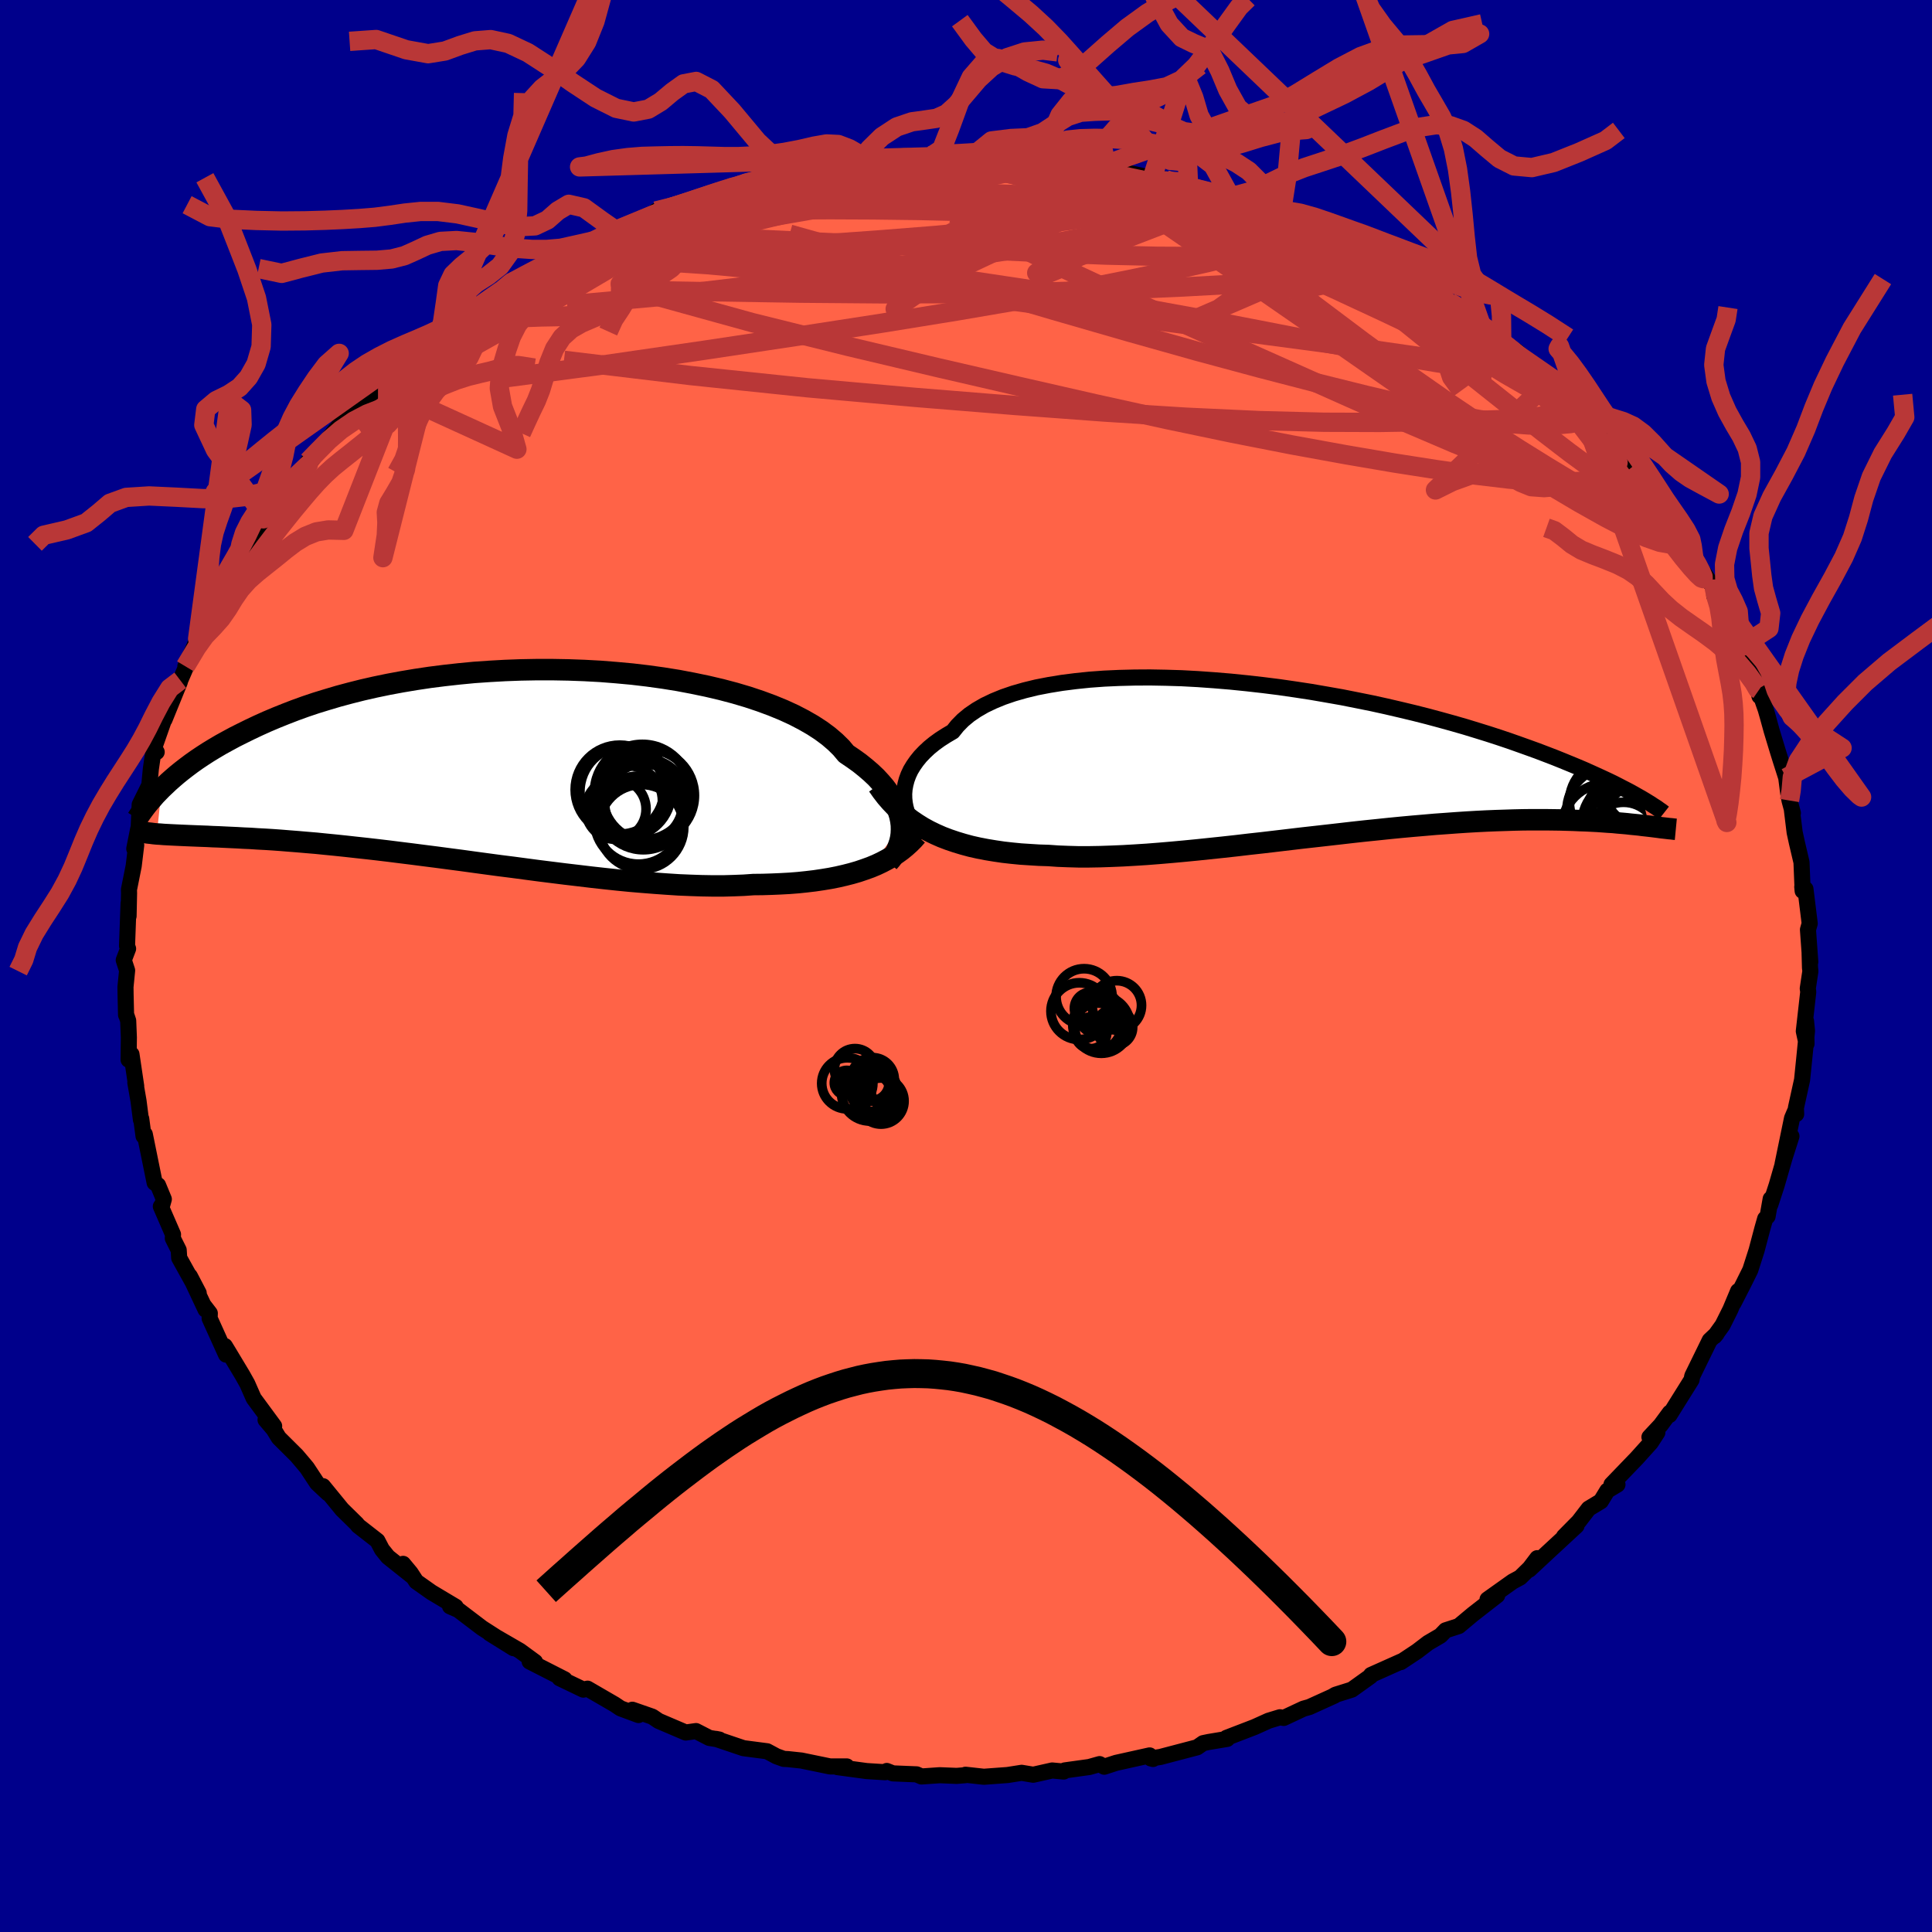 
  <svg viewBox="-100 -100 200 200" xmlns="http://www.w3.org/2000/svg" width="500" height="500" id="face-svg">
    <defs>
      <clipPath id="leftEyeClipPath">
        <polyline points="42.31,6.31 42.25,5.84 42.15,5.36 42,4.87 41.81,4.38 41.58,3.88 41.29,3.38 40.96,2.87 40.59,2.37 40.16,1.87 39.69,1.36 39.16,0.86 38.59,0.37 37.98,-0.12 37.31,-0.6 36.6,-1.08 36.08,-1.7 35.47,-2.3 34.78,-2.89 34,-3.47 33.14,-4.03 32.2,-4.57 31.18,-5.1 30.09,-5.6 28.92,-6.08 27.7,-6.53 26.41,-6.96 25.06,-7.36 23.66,-7.73 22.21,-8.07 20.72,-8.38 19.19,-8.67 17.63,-8.92 16.04,-9.14 14.43,-9.33 12.8,-9.48 11.16,-9.61 9.5,-9.7 7.85,-9.76 6.2,-9.79 4.55,-9.79 2.91,-9.76 1.29,-9.7 -0.32,-9.61 -1.91,-9.5 -3.47,-9.35 -5,-9.18 -6.5,-8.99 -7.97,-8.77 -9.4,-8.53 -10.8,-8.27 -12.15,-7.99 -13.47,-7.69 -14.74,-7.37 -15.97,-7.04 -17.15,-6.69 -18.29,-6.34 -19.39,-5.97 -20.44,-5.59 -21.45,-5.2 -22.42,-4.81 -23.34,-4.42 -24.23,-4.02 -25.08,-3.62 -25.89,-3.22 -26.67,-2.83 -27.41,-2.43 -28.12,-2.04 -28.8,-1.64 -29.44,-1.25 -30.06,-0.85 -30.64,-0.46 -31.19,-0.07 -31.71,0.32 -32.2,0.7 -32.67,1.08 -33.1,1.45 -33.52,1.82 -33.9,2.18 -34.27,2.53 -34.76,7.22 -34.42,7.24 -34.07,7.27 -33.7,7.29 -33.32,7.31 -32.92,7.33 -32.49,7.35 -32.05,7.37 -31.59,7.39 -31.11,7.41 -30.61,7.43 -30.09,7.45 -29.54,7.47 -28.98,7.5 -28.39,7.52 -27.78,7.55 -27.14,7.58 -26.48,7.61 -25.79,7.65 -25.08,7.68 -24.34,7.73 -23.56,7.77 -22.76,7.82 -21.93,7.88 -21.07,7.95 -20.17,8.02 -19.25,8.1 -18.29,8.18 -17.3,8.28 -16.28,8.38 -15.23,8.49 -14.15,8.61 -13.04,8.73 -11.9,8.86 -10.73,9 -9.54,9.15 -8.33,9.3 -7.09,9.46 -5.83,9.62 -4.55,9.79 -3.25,9.96 -1.94,10.14 -0.61,10.32 0.73,10.5 2.08,10.67 3.43,10.85 4.79,11.03 6.15,11.2 7.51,11.37 8.87,11.53 10.21,11.69 11.56,11.84 12.88,11.98 14.2,12.11 15.5,12.22 16.77,12.32 18.03,12.41 19.26,12.49 20.46,12.54 21.63,12.58 22.78,12.6 23.88,12.6 24.95,12.57 25.99,12.53 26.99,12.46 27.95,12.45 28.9,12.42 29.83,12.38 30.74,12.33 31.63,12.26 32.49,12.17 33.33,12.07 34.14,11.95 34.93,11.82 35.69,11.67 36.43,11.5 37.14,11.32 37.83,11.12 38.48,10.9 39.12,10.67" />
      </clipPath>
      <clipPath id="rightEyeClipPath">
        <polyline points="-41.78,4.12 -41.79,3.64 -41.75,3.15 -41.66,2.66 -41.53,2.17 -41.35,1.68 -41.12,1.19 -40.83,0.71 -40.5,0.24 -40.12,-0.23 -39.68,-0.69 -39.2,-1.14 -38.66,-1.58 -38.08,-2 -37.44,-2.41 -36.76,-2.81 -36.28,-3.41 -35.71,-3.99 -35.05,-4.54 -34.3,-5.05 -33.47,-5.53 -32.55,-5.97 -31.55,-6.38 -30.47,-6.75 -29.32,-7.08 -28.09,-7.38 -26.8,-7.63 -25.45,-7.85 -24.04,-8.03 -22.59,-8.18 -21.08,-8.29 -19.54,-8.36 -17.95,-8.4 -16.34,-8.41 -14.71,-8.38 -13.05,-8.33 -11.38,-8.24 -9.7,-8.12 -8.01,-7.98 -6.33,-7.81 -4.65,-7.62 -2.98,-7.41 -1.32,-7.17 0.32,-6.92 1.94,-6.64 3.53,-6.36 5.09,-6.05 6.63,-5.74 8.13,-5.41 9.59,-5.07 11.01,-4.73 12.39,-4.38 13.73,-4.02 15.03,-3.66 16.28,-3.3 17.49,-2.93 18.65,-2.57 19.76,-2.21 20.83,-1.85 21.85,-1.49 22.83,-1.14 23.77,-0.8 24.66,-0.46 25.52,-0.13 26.34,0.2 27.12,0.52 27.87,0.83 28.58,1.13 29.25,1.43 29.89,1.72 30.5,2 31.08,2.27 31.62,2.53 32.13,2.79 32.61,3.04 33.06,3.27 33.49,3.5 33.88,3.72 34.25,3.93 34.6,4.13 35.38,6.99 35.03,6.95 34.66,6.91 34.28,6.86 33.88,6.82 33.46,6.78 33.02,6.73 32.57,6.69 32.09,6.65 31.59,6.6 31.08,6.57 30.54,6.53 29.98,6.49 29.39,6.46 28.79,6.43 28.16,6.41 27.51,6.38 26.83,6.36 26.13,6.34 25.4,6.33 24.64,6.32 23.86,6.32 23.04,6.32 22.19,6.33 21.31,6.35 20.41,6.38 19.47,6.41 18.49,6.45 17.49,6.5 16.46,6.56 15.4,6.63 14.31,6.71 13.19,6.79 12.04,6.89 10.87,6.99 9.67,7.1 8.44,7.22 7.2,7.35 5.93,7.48 4.65,7.62 3.35,7.77 2.03,7.92 0.7,8.07 -0.64,8.22 -1.99,8.38 -3.34,8.54 -4.7,8.7 -6.06,8.85 -7.42,9.01 -8.78,9.16 -10.12,9.3 -11.46,9.44 -12.79,9.57 -14.1,9.69 -15.39,9.8 -16.67,9.9 -17.92,9.98 -19.14,10.05 -20.34,10.1 -21.51,10.14 -22.65,10.16 -23.76,10.16 -24.83,10.13 -25.86,10.09 -26.86,10.02 -27.83,9.99 -28.79,9.93 -29.72,9.87 -30.64,9.78 -31.53,9.68 -32.41,9.55 -33.26,9.41 -34.09,9.25 -34.89,9.07 -35.67,8.86 -36.43,8.63 -37.17,8.38 -37.88,8.11 -38.56,7.81 -39.22,7.49" />
      </clipPath>
      <filter id="fuzzy">
        <feTurbulence id="turbulence" baseFrequency="0.05" numOctaves="3" type="noise" result="noise" />
        <feDisplacementMap in="SourceGraphic" in2="noise" scale="2" />
      </filter>
      <linearGradient id="rainbowGradient" x1="0%" y1="0%" x2="100%" y2="0%">
        <stop offset="0%" style="stop-color: rgb(220, 208, 186); stop-opacity: 1" />
        <stop offset="50%" style="stop-color: rgb(255, 105, 180); stop-opacity: 1" />
        <stop offset="100%" style="stop-color: rgb(233, 236, 239); stop-opacity: 1" />
      </linearGradient>
    </defs>
    <rect x="-100" y="-100" width="100%" height="100%" fill="rgb(0, 0, 139)" />
    <polyline id="faceContour" points="87.37,0.17 87.41,0.54 87.14,2.33 87.19,2.68 86.73,6.75 87.01,8.05 86.96,5.7 87.06,6.72 86.77,9.63 86.55,11.79 85.91,14.7 85.94,15.33 85.83,15.01 85.51,15.76 84.53,20.51 85.45,17.62 84.76,19.78 83.92,22.69 83.26,24.71 83.3,24.11 82.98,25.92 82.73,26.16 82.45,27.14 81.84,29.44 81.19,31.47 80.47,32.92 79.46,34.89 79.93,33.65 79.13,35.56 78.32,37.18 77.5,38.32 77.7,38.08 76.99,38.75 75.18,42.45 75.11,42.83 73.46,45.47 72.83,46.48 72.86,46.24 71.91,47.53 70.75,48.77 71.57,48.29 70.89,49.34 69.44,50.95 66.82,53.67 67.44,53.68 66.39,54.31 65.72,55.41 64.46,56.17 63.43,57.51 61.9,59.06 63.2,57.95 60.21,60.72 58.31,62.49 59.14,61.3 58.35,62.34 57.37,63.3 56.59,63.72 53.99,65.57 54.99,65.15 52.47,67.11 51.01,68.33 49.65,68.77 49.12,69.32 47.84,70.07 46.7,70.94 45.01,72.06 45.06,71.99 41.93,73.39 41.88,73.52 39.94,74.91 38.25,75.44 37.98,75.6 38.15,75.53 35.55,76.71 34.94,76.88 32.89,77.84 32.5,77.77 31.32,78.13 29.88,78.78 26.97,79.9 27.04,80.01 25.12,80.33 24.55,80.45 23.93,80.88 20.12,81.88 19.13,82.03 19.36,82.09 19.01,81.72 15.54,82.49 14.31,82.89 13.83,82.62 12.76,82.92 10.23,83.27 10.11,83.39 8.92,83.28 6.96,83.72 5.76,83.52 4.3,83.75 1.85,83.93 -0.05,83.72 -0.09,83.77 -0.97,83.84 -2.72,83.77 -4.61,83.9 -5.11,83.68 -7.57,83.58 -8.2,83.33 -8.38,83.46 -10.29,83.34 -13.32,82.93 -12.34,82.86 -14.08,82.86 -17.04,82.25 -18.45,82.1 -18.87,82.08 -19.62,81.81 -20.59,81.29 -23.04,80.97 -25.88,80.01 -25.53,80.08 -26.57,79.91 -27.95,79.2 -29.01,79.35 -31.82,78.15 -32.47,77.71 -34.54,76.99 -33.9,77.54 -35.76,76.85 -36.37,76.44 -39.18,74.81 -39.61,74.91 -42.07,73.73 -41.63,73.91 -41.56,73.84 -45.17,72 -44.61,72.04 -46.18,70.89 -49.31,69.08 -46.84,70.62 -50.1,68.53 -52.56,66.66 -53.41,66.29 -52.83,66.33 -55.34,64.83 -56.91,63.72 -57.49,62.83 -58.27,61.89 -57.29,63.2 -59.84,61.17 -60.46,60.4 -60.93,59.5 -62.93,57.94 -63.06,57.76 -64.59,56.26 -66.56,53.85 -66.05,54.59 -67.18,53.53 -68.22,51.95 -68.51,51.6 -69.29,50.68 -71.14,48.84 -71.67,47.97 -72.51,46.98 -71.62,47.63 -73.74,44.75 -74.4,43.25 -74.91,42.34 -76.39,39.88 -76.72,39.34 -76.6,40.23 -78.3,36.47 -78.28,35.95 -78.88,35.17 -78.72,35.57 -80.35,32.1 -79.43,33.86 -81.45,30.22 -81.5,29.41 -82.11,28.19 -82.09,27.79 -83.35,24.89 -83.25,24.89 -83.04,24.14 -83.64,22.69 -83.99,22.44 -85.01,17.42 -85.14,17.61 -85.38,15.81 -85.41,15.92 -85.66,13.97 -85.99,12.07 -85.9,12.44 -86.39,9.14 -86.69,9.7 -86.66,7.4 -86.73,5.66 -86.88,5.21 -86.95,5.07 -87,2.93 -87.01,2.17 -86.84,0.46 -87.19,-0.61 -86.74,-1.79 -86.85,-2.08 -86.69,-6.5 -86.69,-5.17 -86.64,-7.54 -86.65,-7.91 -86.16,-10.36 -85.9,-12.51 -86.1,-12.14 -85.71,-14.11 -85.64,-14.4 -85.54,-16.71 -84.54,-18.73 -84.48,-19.39 -84.38,-20.43 -84.1,-22.33 -83.78,-22.15 -84.04,-22.59 -82.63,-26.61 -82.97,-25.51 -81.39,-29.39 -81.34,-29.58 -80.21,-32.2 -80.81,-31.02 -79.54,-33.88 -79.07,-34.74 -78.66,-35.67 -78.52,-36.15 -77.36,-38.59 -77.37,-39.02 -76.42,-39.79 -75.05,-42.03 -74.85,-42.82 -75.16,-42.23 -73.24,-45.28 -72.74,-46.29 -72.85,-46.02 -70.7,-48.58 -71.34,-48.16 -70.25,-49.2 -68.08,-51.91 -67.43,-52.77 -68.1,-52.25 -66.96,-53.37 -66.19,-54.38 -64.75,-56.12 -63.22,-57.24 -62.3,-58.36 -60.87,-59.5 -60.58,-59.73 -60.23,-60.74 -59.29,-61.41 -56.46,-63.51 -55.86,-64.29 -54.36,-65.21 -54.54,-65.34 -54.24,-65.39 -51.18,-67.86 -50.87,-68.06 -51.75,-67.63 -49.73,-68.89 -47.32,-70.45 -47.14,-70.7 -45.75,-71.46 -42.44,-73.29 -43.89,-72.22 -41.66,-73.89 -40.55,-73.89 -38.65,-75.04 -38.21,-75.39 -36.75,-76 -36.42,-76.26 -35.88,-76.28 -32.7,-77.53 -31.75,-78 -32.1,-78.16 -28.57,-79.17 -29.21,-78.78 -27.88,-79.5 -25.02,-80.28 -24.45,-80.69 -23.57,-80.76 -23.81,-80.84 -20.57,-81.76 -18.58,-82 -16.93,-82.38 -15.02,-82.6 -13.52,-82.79 -14.08,-82.79 -10.65,-83.32 -11.53,-83.24 -9.95,-83.4 -8.99,-83.51 -7.07,-83.81 -2.83,-83.88 -3.53,-83.88 -1.83,-83.84 -2.65,-83.8 -0.55,-83.97 1.54,-83.88 0.57,-83.73 2.59,-83.8 5.19,-83.67 6.79,-83.68 9.62,-83.42 8.52,-83.53 9.73,-83.53 11.31,-83.02 13.84,-82.76 14,-82.91 16.84,-82.09 19.28,-81.58 19.72,-81.65 20.67,-81.4 21.08,-81.23 22.76,-80.84 23.02,-81.13 23.47,-80.56 27.46,-79.49 27.9,-79.36 29.54,-78.86 30.62,-78.63 31.95,-77.89 32.64,-77.98 33.78,-77.11 36.27,-76.39 37.93,-75.37 38.37,-75.34 40.71,-74.31 40.85,-74.13 40.9,-74.27 42.65,-73.25 44.8,-72.1 44.62,-71.72 45.5,-71.65 48.82,-69.41 49.2,-69.45 50.09,-68.71 50.31,-68.69 53.19,-66.75 52.51,-67.21 53.89,-65.92 55.46,-64.43 57,-63.65 59.1,-61.7 58.45,-62.14 60.09,-60.94 60.4,-60.5 61.02,-59.73 62.31,-58.39 64.8,-56 65.5,-55.79 66.21,-54.75 66.09,-54.93 65.75,-55.23 68.89,-52 68.86,-51.58 70.13,-50.19 71.23,-48.49 71.67,-47.74 71.03,-48.34 73.04,-45.78 73.55,-44.86 75.49,-42.19 73.98,-44.09 75.32,-42.43 76.18,-41 77.48,-39.02 77.46,-38.33 78.45,-36.37 77.83,-37.76 79.22,-34.42 80.25,-33.09 80.1,-32.97 81.74,-28.79 81.67,-30.07 82.14,-27.93 82.08,-28.57 82.79,-26.54 83.01,-25.77 83.4,-24.35 84.06,-22.17 84.34,-21.27 84.91,-19.49 85.12,-17.86 85.25,-17.13 85.6,-15.83 85.5,-16.13 85.78,-13.84 86.02,-12.74 86.49,-10.74 86.61,-7.77 86.57,-8.2 86.9,-7.97 87.34,-4.4 87.16,-3.76 87.4,-0.42 87.33,-1.31 87.37,0.17 87.41,0.54" fill="rgb(255, 99, 71)" stroke="black" stroke-width="1.667" stroke-linejoin="round" filter="url(#fuzzy)" />
    <g transform="translate(35.39 -21.46)">
      <polyline id="rightCountour" points="-41.78,4.12 -41.79,3.64 -41.75,3.15 -41.66,2.66 -41.53,2.17 -41.35,1.68 -41.12,1.19 -40.83,0.71 -40.5,0.24 -40.12,-0.23 -39.68,-0.69 -39.2,-1.14 -38.66,-1.58 -38.08,-2 -37.44,-2.41 -36.76,-2.81 -36.28,-3.41 -35.71,-3.99 -35.05,-4.54 -34.3,-5.05 -33.47,-5.53 -32.55,-5.97 -31.55,-6.38 -30.47,-6.75 -29.32,-7.08 -28.09,-7.38 -26.8,-7.63 -25.45,-7.85 -24.04,-8.03 -22.59,-8.18 -21.08,-8.29 -19.54,-8.36 -17.95,-8.4 -16.34,-8.41 -14.71,-8.38 -13.05,-8.33 -11.38,-8.24 -9.7,-8.12 -8.01,-7.98 -6.33,-7.81 -4.65,-7.62 -2.98,-7.41 -1.32,-7.17 0.32,-6.92 1.94,-6.64 3.53,-6.36 5.09,-6.05 6.63,-5.74 8.13,-5.41 9.59,-5.07 11.01,-4.73 12.39,-4.38 13.73,-4.02 15.03,-3.66 16.28,-3.3 17.49,-2.93 18.65,-2.57 19.76,-2.21 20.83,-1.85 21.85,-1.49 22.83,-1.14 23.77,-0.8 24.66,-0.46 25.52,-0.13 26.34,0.2 27.12,0.52 27.87,0.83 28.58,1.13 29.25,1.43 29.89,1.72 30.5,2 31.08,2.27 31.62,2.53 32.13,2.79 32.61,3.04 33.06,3.27 33.49,3.5 33.88,3.72 34.25,3.93 34.6,4.13 35.38,6.99 35.03,6.95 34.66,6.91 34.28,6.86 33.88,6.82 33.46,6.78 33.02,6.73 32.57,6.69 32.09,6.65 31.59,6.6 31.08,6.57 30.54,6.53 29.98,6.49 29.39,6.46 28.79,6.43 28.16,6.41 27.51,6.38 26.83,6.36 26.13,6.34 25.4,6.33 24.64,6.32 23.86,6.32 23.04,6.32 22.19,6.33 21.31,6.35 20.41,6.38 19.47,6.41 18.49,6.45 17.49,6.5 16.46,6.56 15.4,6.63 14.31,6.71 13.19,6.79 12.04,6.89 10.87,6.99 9.67,7.1 8.44,7.22 7.2,7.35 5.93,7.48 4.65,7.62 3.35,7.77 2.03,7.92 0.7,8.07 -0.64,8.22 -1.99,8.38 -3.34,8.54 -4.7,8.7 -6.06,8.85 -7.42,9.01 -8.78,9.16 -10.12,9.3 -11.46,9.44 -12.79,9.57 -14.1,9.69 -15.39,9.8 -16.67,9.9 -17.92,9.98 -19.14,10.05 -20.34,10.1 -21.51,10.14 -22.65,10.16 -23.76,10.16 -24.83,10.13 -25.86,10.09 -26.86,10.02 -27.83,9.99 -28.79,9.93 -29.72,9.87 -30.64,9.78 -31.53,9.68 -32.41,9.55 -33.26,9.41 -34.09,9.25 -34.89,9.07 -35.67,8.86 -36.43,8.63 -37.17,8.38 -37.88,8.11 -38.56,7.81 -39.22,7.49" fill="white" stroke="white" stroke-width="0" stroke-linejoin="round" filter="url(#fuzzy)" />
    </g>
    <g transform="translate(-49 -20.89)">
      <polyline id="leftCountour" points="42.31,6.31 42.25,5.84 42.15,5.36 42,4.87 41.81,4.38 41.58,3.88 41.29,3.38 40.96,2.87 40.59,2.37 40.16,1.87 39.69,1.36 39.16,0.86 38.59,0.37 37.98,-0.12 37.31,-0.6 36.6,-1.08 36.08,-1.7 35.47,-2.3 34.78,-2.89 34,-3.47 33.14,-4.03 32.2,-4.57 31.18,-5.1 30.09,-5.6 28.92,-6.08 27.7,-6.53 26.41,-6.96 25.06,-7.36 23.66,-7.73 22.21,-8.07 20.72,-8.38 19.19,-8.67 17.63,-8.92 16.04,-9.14 14.43,-9.33 12.8,-9.48 11.16,-9.61 9.5,-9.7 7.85,-9.76 6.2,-9.79 4.55,-9.79 2.91,-9.76 1.29,-9.7 -0.32,-9.61 -1.91,-9.5 -3.47,-9.35 -5,-9.18 -6.5,-8.99 -7.97,-8.77 -9.4,-8.53 -10.8,-8.27 -12.15,-7.99 -13.47,-7.69 -14.74,-7.37 -15.97,-7.04 -17.15,-6.69 -18.29,-6.34 -19.39,-5.97 -20.44,-5.59 -21.45,-5.2 -22.42,-4.81 -23.34,-4.42 -24.23,-4.02 -25.08,-3.62 -25.89,-3.22 -26.67,-2.83 -27.41,-2.43 -28.12,-2.04 -28.8,-1.64 -29.44,-1.25 -30.06,-0.85 -30.64,-0.46 -31.19,-0.07 -31.71,0.32 -32.2,0.7 -32.67,1.08 -33.1,1.45 -33.52,1.82 -33.9,2.18 -34.27,2.53 -34.76,7.22 -34.42,7.24 -34.07,7.27 -33.7,7.29 -33.32,7.31 -32.92,7.33 -32.49,7.35 -32.05,7.37 -31.59,7.39 -31.11,7.41 -30.61,7.43 -30.09,7.45 -29.54,7.47 -28.98,7.5 -28.39,7.52 -27.78,7.55 -27.14,7.58 -26.48,7.61 -25.79,7.65 -25.08,7.68 -24.34,7.73 -23.56,7.77 -22.76,7.82 -21.93,7.88 -21.07,7.95 -20.17,8.02 -19.25,8.1 -18.29,8.18 -17.3,8.28 -16.28,8.38 -15.23,8.49 -14.15,8.61 -13.04,8.73 -11.9,8.86 -10.73,9 -9.54,9.15 -8.33,9.3 -7.09,9.46 -5.83,9.62 -4.55,9.79 -3.25,9.96 -1.94,10.14 -0.61,10.32 0.73,10.5 2.08,10.67 3.43,10.85 4.79,11.03 6.15,11.2 7.51,11.37 8.87,11.53 10.21,11.69 11.56,11.84 12.88,11.98 14.2,12.11 15.5,12.22 16.77,12.32 18.03,12.41 19.26,12.49 20.46,12.54 21.63,12.58 22.78,12.6 23.88,12.6 24.95,12.57 25.99,12.53 26.99,12.46 27.95,12.45 28.9,12.42 29.83,12.38 30.74,12.33 31.63,12.26 32.49,12.17 33.33,12.07 34.14,11.95 34.93,11.82 35.69,11.67 36.43,11.5 37.14,11.32 37.83,11.12 38.48,10.9 39.12,10.67" fill="white" stroke="white" stroke-width="0" stroke-linejoin="round" filter="url(#fuzzy)" />
    </g>
    <g transform="translate(35.39 -21.46)">
      <polyline id="rightUpper" points="-39.73,8.03 -40.05,7.76 -40.36,7.45 -40.65,7.11 -40.91,6.74 -41.15,6.35 -41.35,5.93 -41.51,5.5 -41.64,5.05 -41.73,4.59 -41.78,4.12 -41.79,3.64 -41.75,3.15 -41.66,2.66 -41.53,2.17 -41.35,1.68 -41.12,1.19 -40.83,0.71 -40.5,0.24 -40.12,-0.23 -39.68,-0.69 -39.2,-1.14 -38.66,-1.58 -38.08,-2 -37.44,-2.41 -36.76,-2.81 -36.28,-3.41 -35.71,-3.99 -35.05,-4.54 -34.3,-5.05 -33.47,-5.53 -32.55,-5.97 -31.55,-6.38 -30.47,-6.75 -29.32,-7.08 -28.09,-7.38 -26.8,-7.63 -25.45,-7.85 -24.04,-8.03 -22.59,-8.18 -21.08,-8.29 -19.54,-8.36 -17.95,-8.4 -16.34,-8.41 -14.71,-8.38 -13.05,-8.33 -11.38,-8.24 -9.7,-8.12 -8.01,-7.98 -6.33,-7.81 -4.65,-7.62 -2.98,-7.41 -1.32,-7.17 0.32,-6.92 1.94,-6.64 3.53,-6.36 5.09,-6.05 6.63,-5.74 8.13,-5.41 9.59,-5.07 11.01,-4.73 12.39,-4.38 13.73,-4.02 15.03,-3.66 16.28,-3.3 17.49,-2.93 18.65,-2.57 19.76,-2.21 20.83,-1.85 21.85,-1.49 22.83,-1.14 23.77,-0.8 24.66,-0.46 25.52,-0.13 26.34,0.2 27.12,0.52 27.87,0.83 28.58,1.13 29.25,1.43 29.89,1.72 30.5,2 31.08,2.27 31.62,2.53 32.13,2.79 32.61,3.04 33.06,3.27 33.49,3.5 33.88,3.72 34.25,3.93 34.6,4.13 34.92,4.32 35.21,4.5 35.49,4.67 35.74,4.84 35.98,4.99 36.19,5.13 36.38,5.27 36.56,5.39 36.72,5.51 36.86,5.62" fill="none" stroke="black" stroke-width="1.667" stroke-linejoin="round" filter="url(#fuzzy)" />
      <polyline id="rightLower" points="-44.51,2.76 -44.08,3.37 -43.64,3.94 -43.17,4.48 -42.68,4.99 -42.16,5.48 -41.62,5.93 -41.06,6.36 -40.47,6.76 -39.86,7.14 -39.22,7.49 -38.56,7.81 -37.88,8.11 -37.17,8.38 -36.43,8.63 -35.67,8.86 -34.89,9.07 -34.09,9.25 -33.26,9.41 -32.41,9.55 -31.53,9.68 -30.64,9.78 -29.72,9.87 -28.79,9.93 -27.83,9.99 -26.86,10.02 -25.86,10.09 -24.83,10.13 -23.76,10.16 -22.65,10.16 -21.51,10.14 -20.34,10.1 -19.14,10.05 -17.92,9.98 -16.67,9.9 -15.39,9.8 -14.1,9.69 -12.79,9.57 -11.46,9.44 -10.12,9.3 -8.78,9.16 -7.42,9.01 -6.06,8.85 -4.7,8.7 -3.34,8.54 -1.99,8.38 -0.64,8.22 0.7,8.07 2.03,7.92 3.35,7.77 4.65,7.62 5.93,7.48 7.2,7.35 8.44,7.22 9.67,7.1 10.87,6.99 12.04,6.89 13.19,6.79 14.31,6.71 15.4,6.63 16.46,6.56 17.49,6.5 18.49,6.45 19.47,6.41 20.41,6.38 21.31,6.35 22.19,6.33 23.04,6.32 23.86,6.32 24.64,6.32 25.4,6.33 26.13,6.34 26.83,6.36 27.51,6.38 28.16,6.41 28.79,6.43 29.39,6.46 29.98,6.49 30.54,6.53 31.08,6.57 31.59,6.6 32.09,6.65 32.57,6.69 33.02,6.73 33.46,6.78 33.88,6.82 34.28,6.86 34.66,6.91 35.03,6.95 35.38,6.99 35.71,7.03 36.03,7.07 36.34,7.11 36.62,7.15 36.9,7.18 37.16,7.21 37.41,7.24 37.65,7.26 37.88,7.29 38.09,7.31" fill="none" stroke="black" stroke-width="2.222" stroke-linejoin="round" filter="url(#fuzzy)" />
      <circle r="4.164" cx="34.607" cy="6.787" stroke="black" fill="none" stroke-width="1.0" filter="url(#fuzzy)" clip-path="url(#rightEyeClipPath)" /><circle r="4.456" cx="32.837" cy="6.687" stroke="black" fill="none" stroke-width="1.0" filter="url(#fuzzy)" clip-path="url(#rightEyeClipPath)" /><circle r="3.71" cx="32.677" cy="6.787" stroke="black" fill="none" stroke-width="1.0" filter="url(#fuzzy)" clip-path="url(#rightEyeClipPath)" /><circle r="3.586" cx="34.017" cy="5.137" stroke="black" fill="none" stroke-width="1.0" filter="url(#fuzzy)" clip-path="url(#rightEyeClipPath)" /><circle r="3.186" cx="34.057" cy="3.552" stroke="black" fill="none" stroke-width="1.0" filter="url(#fuzzy)" clip-path="url(#rightEyeClipPath)" /><circle r="3.538" cx="32.677" cy="8.047" stroke="black" fill="none" stroke-width="1.0" filter="url(#fuzzy)" clip-path="url(#rightEyeClipPath)" /><circle r="4.398" cx="31.472" cy="4.502" stroke="black" fill="none" stroke-width="1.0" filter="url(#fuzzy)" clip-path="url(#rightEyeClipPath)" /><circle r="4.78" cx="31.027" cy="7.292" stroke="black" fill="none" stroke-width="1.0" filter="url(#fuzzy)" clip-path="url(#rightEyeClipPath)" /><circle r="4.272" cx="33.152" cy="5.767" stroke="black" fill="none" stroke-width="1.0" filter="url(#fuzzy)" clip-path="url(#rightEyeClipPath)" /><circle r="4.574" cx="31.382" cy="5.397" stroke="black" fill="none" stroke-width="1.0" filter="url(#fuzzy)" clip-path="url(#rightEyeClipPath)" />
      </g>
    <g transform="translate(-49 -20.89)">
      <polyline id="leftUpper" points="40.98,10.13 41.23,9.85 41.46,9.54 41.67,9.2 41.86,8.84 42.01,8.46 42.14,8.07 42.24,7.65 42.3,7.22 42.32,6.77 42.31,6.31 42.25,5.84 42.15,5.36 42,4.87 41.81,4.38 41.58,3.88 41.29,3.38 40.96,2.87 40.59,2.37 40.16,1.87 39.69,1.36 39.16,0.86 38.59,0.37 37.98,-0.12 37.31,-0.6 36.6,-1.08 36.08,-1.7 35.47,-2.3 34.78,-2.89 34,-3.47 33.14,-4.03 32.2,-4.57 31.18,-5.1 30.09,-5.6 28.92,-6.08 27.7,-6.53 26.41,-6.96 25.06,-7.36 23.66,-7.73 22.21,-8.07 20.72,-8.38 19.19,-8.67 17.63,-8.92 16.04,-9.14 14.43,-9.33 12.8,-9.48 11.16,-9.61 9.5,-9.7 7.85,-9.76 6.2,-9.79 4.55,-9.79 2.91,-9.76 1.29,-9.7 -0.32,-9.61 -1.91,-9.5 -3.47,-9.35 -5,-9.18 -6.5,-8.99 -7.97,-8.77 -9.4,-8.53 -10.8,-8.27 -12.15,-7.99 -13.47,-7.69 -14.74,-7.37 -15.97,-7.04 -17.15,-6.69 -18.29,-6.34 -19.39,-5.97 -20.44,-5.59 -21.45,-5.2 -22.42,-4.81 -23.34,-4.42 -24.23,-4.02 -25.08,-3.62 -25.89,-3.22 -26.67,-2.83 -27.41,-2.43 -28.12,-2.04 -28.8,-1.64 -29.44,-1.25 -30.06,-0.85 -30.64,-0.46 -31.19,-0.07 -31.71,0.32 -32.2,0.7 -32.67,1.08 -33.1,1.45 -33.52,1.82 -33.9,2.18 -34.27,2.53 -34.61,2.88 -34.93,3.21 -35.22,3.55 -35.5,3.87 -35.76,4.18 -36,4.49 -36.22,4.79 -36.43,5.08 -36.62,5.36 -36.79,5.63" fill="none" stroke="black" stroke-width="2.222" stroke-linejoin="round" filter="url(#fuzzy)" />
      <polyline id="leftLower" points="43.91,7.38 43.55,7.79 43.17,8.17 42.76,8.54 42.32,8.9 41.85,9.24 41.36,9.56 40.84,9.86 40.29,10.15 39.72,10.42 39.12,10.67 38.48,10.9 37.83,11.12 37.14,11.32 36.43,11.5 35.69,11.67 34.93,11.82 34.14,11.95 33.33,12.07 32.49,12.17 31.63,12.26 30.74,12.33 29.83,12.38 28.9,12.42 27.95,12.45 26.99,12.46 25.99,12.53 24.95,12.57 23.88,12.6 22.78,12.6 21.63,12.58 20.46,12.54 19.26,12.49 18.03,12.41 16.77,12.32 15.5,12.22 14.2,12.11 12.88,11.98 11.56,11.84 10.21,11.69 8.87,11.53 7.51,11.37 6.15,11.2 4.79,11.03 3.43,10.85 2.08,10.67 0.73,10.5 -0.61,10.32 -1.94,10.14 -3.25,9.96 -4.55,9.79 -5.83,9.62 -7.09,9.46 -8.33,9.3 -9.54,9.15 -10.73,9 -11.9,8.86 -13.04,8.73 -14.15,8.61 -15.23,8.49 -16.28,8.38 -17.3,8.28 -18.29,8.18 -19.25,8.1 -20.17,8.02 -21.07,7.95 -21.93,7.88 -22.76,7.82 -23.56,7.77 -24.34,7.73 -25.08,7.68 -25.79,7.65 -26.48,7.61 -27.14,7.58 -27.78,7.55 -28.39,7.52 -28.98,7.5 -29.54,7.47 -30.09,7.45 -30.61,7.43 -31.11,7.41 -31.59,7.39 -32.05,7.37 -32.49,7.35 -32.92,7.33 -33.32,7.31 -33.7,7.29 -34.07,7.27 -34.42,7.24 -34.76,7.22 -35.08,7.19 -35.38,7.15 -35.67,7.12 -35.95,7.08 -36.21,7.04 -36.46,6.99 -36.69,6.95 -36.92,6.89 -37.13,6.84 -37.33,6.78" fill="none" stroke="black" stroke-width="2.222" stroke-linejoin="round" filter="url(#fuzzy)" />
      <circle r="4.556" cx="15.092" cy="5.79" stroke="black" fill="none" stroke-width="1.0" filter="url(#fuzzy)" clip-path="url(#leftEyeClipPath)" /><circle r="4.054" cx="15.642" cy="4" stroke="black" fill="none" stroke-width="1.0" filter="url(#fuzzy)" clip-path="url(#leftEyeClipPath)" /><circle r="4.76" cx="16.127" cy="3.24" stroke="black" fill="none" stroke-width="1.0" filter="url(#fuzzy)" clip-path="url(#leftEyeClipPath)" /><circle r="4.388" cx="15.397" cy="6.485" stroke="black" fill="none" stroke-width="1.0" filter="url(#fuzzy)" clip-path="url(#leftEyeClipPath)" /><circle r="4.738" cx="13.772" cy="2.845" stroke="black" fill="none" stroke-width="1.0" filter="url(#fuzzy)" clip-path="url(#leftEyeClipPath)" /><circle r="4.734" cx="15.602" cy="4.12" stroke="black" fill="none" stroke-width="1.0" filter="url(#fuzzy)" clip-path="url(#leftEyeClipPath)" /><circle r="3.654" cx="13.922" cy="3.8" stroke="black" fill="none" stroke-width="1.0" filter="url(#fuzzy)" clip-path="url(#leftEyeClipPath)" /><circle r="4.954" cx="15.497" cy="2.9" stroke="black" fill="none" stroke-width="1.0" filter="url(#fuzzy)" clip-path="url(#leftEyeClipPath)" /><circle r="3.13" cx="12.752" cy="4.65" stroke="black" fill="none" stroke-width="1.0" filter="url(#fuzzy)" clip-path="url(#leftEyeClipPath)" /><circle r="4.608" cx="13.152" cy="2.635" stroke="black" fill="none" stroke-width="1.0" filter="url(#fuzzy)" clip-path="url(#leftEyeClipPath)" />
    </g>
    <g id="hairs">
      <polyline points="70.13,-50.19 70.92,-48.94 71.43,-48.08 71.99,-47.21 72.62,-46.27 73.23,-45.38 73.72,-44.65 74.05,-44.13 74.23,-43.81 74.25,-43.66 74.08,-43.73 73.7,-44.05 73.1,-44.66 72.25,-45.59 71.1,-46.89 69.57,-48.66 67.6,-50.99 65.25,-53.9 62.68,-57.28" fill="none" stroke="rgb(185, 55, 55)" stroke-width="2" stroke-linejoin="round" filter="url(#fuzzy)" /><polyline points="30.62,-78.63 31.73,-78.12 32.84,-77.67 34.06,-77.15 35.29,-76.61 36.36,-76.12 37.2,-75.71 37.78,-75.38 38.11,-75.13 38.2,-74.94 38.06,-74.79 37.67,-74.69 37.02,-74.66 36.09,-74.71 34.84,-74.87 33.23,-75.15 31.24,-75.55 28.79,-76.08 25.85,-76.74 22.38,-77.52 18.42,-78.44 14.05,-79.51 9.29,-80.75 3.89,-82.19" fill="none" stroke="rgb(185, 55, 55)" stroke-width="2" stroke-linejoin="round" filter="url(#fuzzy)" /><polyline points="50.09,-68.71 50.96,-68.18 52.15,-67.33 53.35,-66.38 54.61,-65.32 55.94,-64.21 57.24,-63.12 58.41,-62.13 59.39,-61.29 60.16,-60.6 60.76,-60.05 61.21,-59.62 61.51,-59.32 61.63,-59.2 61.45,-59.35 60.89,-59.83 59.86,-60.7 58.39,-61.95 56.59,-63.52 54.69,-65.24" fill="none" stroke="rgb(185, 55, 55)" stroke-width="2" stroke-linejoin="round" filter="url(#fuzzy)" /><polyline points="-31.75,-78 -31.1,-78.34 -29.9,-78.73 -28.72,-79.12 -27.57,-79.5 -26.5,-79.85 -25.54,-80.15 -24.7,-80.38 -23.93,-80.55 -23.25,-80.64 -22.7,-80.65 -22.38,-80.56 -22.38,-80.35 -22.74,-80.02 -23.5,-79.55 -24.66,-78.95 -26.21,-78.2 -28.14,-77.29 -30.44,-76.21 -33.14,-74.95 -36.23,-73.52 -39.74,-71.96 -43.67,-70.3 -48.22,-68.35" fill="none" stroke="rgb(185, 55, 55)" stroke-width="2" stroke-linejoin="round" filter="url(#fuzzy)" /><polyline points="-47.14,-70.7 -45.53,-71.57 -44.17,-72.28 -43.13,-72.8 -42.21,-73.25 -41.39,-73.63 -40.71,-73.91 -40.23,-74.06 -39.98,-74.07 -39.96,-73.9 -40.18,-73.56 -40.65,-73.03 -41.43,-72.29 -42.54,-71.32 -44.02,-70.11 -45.9,-68.63 -48.23,-66.85 -51.07,-64.71 -54.5,-62.18 -58.52,-59.22 -63.07,-55.88" fill="none" stroke="rgb(185, 55, 55)" stroke-width="2" stroke-linejoin="round" filter="url(#fuzzy)" /><polyline points="59.1,-61.7 59.12,-61.65 59.65,-61.16 60.3,-60.5 61,-59.76 61.66,-59.04 62.17,-58.45 62.4,-58.1 62.31,-58 61.93,-58.11 61.3,-58.37 60.43,-58.78 59.29,-59.34 57.8,-60.14 55.9,-61.23 53.52,-62.69 50.63,-64.51 47.28,-66.68 43.5,-69.19 39.33,-72.03 34.68,-75.29" fill="none" stroke="rgb(185, 55, 55)" stroke-width="2" stroke-linejoin="round" filter="url(#fuzzy)" /><polyline points="22.76,-80.84 23.15,-80.8 23.89,-80.38 24.54,-79.85 24.73,-79.33 24.34,-78.82 23.37,-78.31 21.82,-77.76 19.71,-77.15 17.03,-76.47 13.72,-75.73 9.72,-74.95 4.93,-74.15 -0.72,-73.3 -7.27,-72.4 -14.7,-71.41 -22.95,-70.34 -31.88,-69.28 -41.29,-68.43" fill="none" stroke="rgb(185, 55, 55)" stroke-width="2" stroke-linejoin="round" filter="url(#fuzzy)" /><polyline points="-47.14,-70.7 -45.27,-71.59 -43.13,-72.39 -40.8,-73.07 -38.12,-73.77 -35.08,-74.52 -31.74,-75.28 -28.17,-76.05 -24.4,-76.78 -20.42,-77.5 -16.28,-78.22 -12.04,-78.96 -7.83,-79.71 -3.8,-80.48 0,-81.24 3.54,-81.97 6.79,-82.69" fill="none" stroke="rgb(185, 55, 55)" stroke-width="2" stroke-linejoin="round" filter="url(#fuzzy)" /><polyline points="66.09,-54.93 66.53,-54.31 67.22,-53.15 67.5,-52.11 67.26,-51.32 66.53,-50.75 65.33,-50.38 63.71,-50.17 61.68,-50.09 59.2,-50.16 56.24,-50.4 52.79,-50.81 48.82,-51.37 44.33,-52.07 39.3,-52.93 33.7,-53.95 27.53,-55.16 20.78,-56.57 13.48,-58.18 5.58,-59.98 -2.96,-61.95 -12.21,-64.14 -22.15,-66.61 -32.53,-69.48" fill="none" stroke="rgb(185, 55, 55)" stroke-width="2" stroke-linejoin="round" filter="url(#fuzzy)" /><polyline points="-32.1,-78.16 -29.73,-78.75 -27.89,-79.14 -25.75,-79.56 -23.29,-80.01 -20.63,-80.42 -17.8,-80.8 -14.81,-81.17 -11.68,-81.54 -8.53,-81.91 -5.5,-82.27 -2.73,-82.6 -0.26,-82.89 1.96,-83.14 4.05,-83.34 5.94,-83.49" fill="none" stroke="rgb(185, 55, 55)" stroke-width="2" stroke-linejoin="round" filter="url(#fuzzy)" /><polyline points="-23.57,-80.76 -22.73,-81.06 -20.93,-81.51 -19.02,-81.9 -17.28,-82.23 -15.81,-82.48 -14.62,-82.67 -13.7,-82.82 -13.05,-82.92 -12.66,-82.96 -12.49,-82.93 -12.56,-82.84 -12.88,-82.67 -13.54,-82.43 -14.63,-82.08 -16.26,-81.63 -18.45,-81.08 -21.14,-80.43 -24.32,-79.7 -28.04,-78.87" fill="none" stroke="rgb(185, 55, 55)" stroke-width="2" stroke-linejoin="round" filter="url(#fuzzy)" /><polyline points="-35.88,-76.28 -33.36,-77.16 -31.13,-77.64 -28.6,-77.93 -25.6,-78.1 -22.13,-78.21 -18.25,-78.27 -14.05,-78.29 -9.58,-78.27 -4.88,-78.21 0.06,-78.1 5.24,-77.95 10.62,-77.76 16.1,-77.49 21.52,-77.16 26.72,-76.8 31.65,-76.48" fill="none" stroke="rgb(185, 55, 55)" stroke-width="2" stroke-linejoin="round" filter="url(#fuzzy)" /><polyline points="-31.75,-78 -31.06,-78.35 -29.72,-78.77 -28.31,-79.2 -26.84,-79.65 -25.37,-80.1 -23.94,-80.54 -22.54,-80.94 -21.12,-81.31 -19.71,-81.65 -18.35,-81.96 -17.14,-82.21 -16.18,-82.39 -15.54,-82.5 -15.26,-82.54 -15.35,-82.5 -15.75,-82.38 -16.43,-82.19 -17.35,-81.92 -18.52,-81.56 -20.06,-81.1 -22.07,-80.54 -24.6,-79.88 -27.69,-79.17" fill="none" stroke="rgb(185, 55, 55)" stroke-width="2" stroke-linejoin="round" filter="url(#fuzzy)" /><polyline points="73.04,-45.78 73.64,-44.75 73.9,-44.12 73.78,-43.85 73.43,-43.72 72.81,-43.69 71.84,-43.86 70.43,-44.35 68.56,-45.2 66.23,-46.41 63.47,-47.96 60.26,-49.86 56.58,-52.17 52.35,-54.94 47.48,-58.25 41.87,-62.15 35.44,-66.63 28.21,-71.63 20.27,-77.09" fill="none" stroke="rgb(185, 55, 55)" stroke-width="2" stroke-linejoin="round" filter="url(#fuzzy)" /><polyline points="-11.53,-83.24 -10,-83.36 -8.11,-83.44 -5.89,-83.46 -3.65,-83.4 -1.54,-83.28 0.46,-83.11 2.44,-82.9 4.46,-82.68 6.55,-82.44 8.69,-82.21 10.85,-81.98 12.97,-81.77 14.99,-81.57 16.83,-81.39 18.42,-81.22 19.73,-81.08 20.73,-80.99 21.41,-80.95 21.78,-80.99 21.9,-81.06 21.81,-81.1" fill="none" stroke="rgb(185, 55, 55)" stroke-width="2" stroke-linejoin="round" filter="url(#fuzzy)" /><polyline points="-35.88,-76.28 -33.65,-77.19 -32.36,-77.76 -31.36,-78.15 -30.47,-78.45 -29.71,-78.66 -29.09,-78.8 -28.66,-78.84 -28.45,-78.75 -28.46,-78.54 -28.68,-78.18 -29.12,-77.67 -29.83,-77 -30.89,-76.14 -32.41,-75.06 -34.45,-73.73 -37.06,-72.13 -40.22,-70.27 -43.87,-68.17 -47.95,-65.85 -52.44,-63.33 -57.5,-60.5" fill="none" stroke="rgb(185, 55, 55)" stroke-width="2" stroke-linejoin="round" filter="url(#fuzzy)" /><polyline points="-41.66,-73.89 -40.41,-74.22 -39.11,-74.81 -37.9,-75.39 -36.77,-75.92 -35.65,-76.41 -34.54,-76.87 -33.5,-77.3 -32.61,-77.66 -31.95,-77.92 -31.58,-78.05 -31.51,-78.04 -31.75,-77.91 -32.34,-77.62 -33.35,-77.15 -34.91,-76.45 -37.09,-75.48 -39.99,-74.18" fill="none" stroke="rgb(185, 55, 55)" stroke-width="2" stroke-linejoin="round" filter="url(#fuzzy)" /><polyline points="2.59,-83.8 4.99,-83.59 7.38,-83.18 9.75,-82.58 12.22,-81.79 14.98,-80.81 18.12,-79.64 21.59,-78.31 25.29,-76.88 29.06,-75.41 32.81,-73.93 36.46,-72.47 40,-71.02 43.47,-69.55 46.86,-68.09 50.12,-66.68 53.03,-65.47" fill="none" stroke="rgb(185, 55, 55)" stroke-width="2" stroke-linejoin="round" filter="url(#fuzzy)" /><polyline points="-43.89,-72.22 -42,-73.36 -40.31,-74.15 -38.72,-74.84 -37.16,-75.48 -35.58,-76.09 -33.92,-76.69 -32.18,-77.3 -30.41,-77.92 -28.66,-78.52 -26.98,-79.1 -25.41,-79.64 -23.95,-80.14 -22.61,-80.58 -21.43,-80.97 -20.44,-81.31 -19.71,-81.56 -19.28,-81.74 -19.21,-81.82 -19.56,-81.78 -20.37,-81.61 -21.58,-81.32 -22.97,-80.97" fill="none" stroke="rgb(185, 55, 55)" stroke-width="2" stroke-linejoin="round" filter="url(#fuzzy)" /><polyline points="-16.93,-82.38 -15.33,-82.57 -14.05,-82.75 -12.86,-82.93 -11.7,-83.11 -10.54,-83.27 -9.37,-83.41 -8.24,-83.53 -7.21,-83.61 -6.42,-83.66 -5.97,-83.66 -5.9,-83.61 -6.22,-83.52 -6.92,-83.39 -8.02,-83.21 -9.59,-82.98 -11.75,-82.68 -14.63,-82.28 -18.49,-81.73" fill="none" stroke="rgb(185, 55, 55)" stroke-width="2" stroke-linejoin="round" filter="url(#fuzzy)" /><polyline points="-9.95,-83.4 -8.43,-83.49 -6.08,-83.46 -3.59,-83.29 -1.2,-83.01 1.16,-82.63 3.63,-82.18 6.27,-81.67 9.12,-81.11 12.15,-80.51 15.3,-79.9 18.5,-79.28 21.66,-78.69 24.67,-78.12 27.47,-77.58 30.09,-77.06 32.58,-76.54 34.99,-75.99 37.15,-75.5" fill="none" stroke="rgb(185, 55, 55)" stroke-width="2" stroke-linejoin="round" filter="url(#fuzzy)" /><polyline points="-41.66,-73.89 -40.2,-74.13 -38.31,-74.46 -36.11,-74.64 -33.52,-74.65 -30.5,-74.51 -27.01,-74.27 -23.1,-73.94 -18.83,-73.51 -14.25,-72.99 -9.4,-72.36 -4.29,-71.65 1.04,-70.87 6.56,-70.04 12.25,-69.14 18.11,-68.14 24.15,-67.04 30.37,-65.84 36.66,-64.61 42.84,-63.45 48.77,-62.45 54.5,-61.57" fill="none" stroke="rgb(185, 55, 55)" stroke-width="2" stroke-linejoin="round" filter="url(#fuzzy)" /><polyline points="70.13,-50.19 70.74,-49.05 70.72,-48.51 70.37,-48.15 69.72,-47.9 68.64,-47.86 67.04,-48.13 64.87,-48.73 62.15,-49.63 58.89,-50.8 55.07,-52.27 50.63,-54.07 45.53,-56.25 39.71,-58.83 33.08,-61.79 25.58,-65.13 17.24,-68.87 8.2,-73.09 -1.28,-77.89" fill="none" stroke="rgb(185, 55, 55)" stroke-width="2" stroke-linejoin="round" filter="url(#fuzzy)" /><polyline points="33.78,-77.11 35.66,-76.43 36.75,-75.9 37.22,-75.54 37.13,-75.33 36.53,-75.25 35.44,-75.26 33.88,-75.34 31.8,-75.51 29.1,-75.79 25.66,-76.22 21.38,-76.81 16.21,-77.6 10.18,-78.62 3.36,-79.86 -4.38,-81.28" fill="none" stroke="rgb(185, 55, 55)" stroke-width="2" stroke-linejoin="round" filter="url(#fuzzy)" /><polyline points="-2.65,-83.8 -0.86,-83.88 0.42,-83.85 1.56,-83.81 2.77,-83.75 3.97,-83.69 5,-83.62 5.75,-83.53 6.2,-83.41 6.39,-83.27 6.34,-83.09 6.05,-82.88 5.44,-82.64 4.43,-82.37 2.92,-82.1 0.82,-81.81 -1.86,-81.51 -5.07,-81.21 -8.73,-80.9 -12.83,-80.56 -17.5,-80.12 -22.97,-79.53" fill="none" stroke="rgb(185, 55, 55)" stroke-width="2" stroke-linejoin="round" filter="url(#fuzzy)" /><polyline points="0.57,-83.73 2.75,-83.67 5.12,-83.43 7.42,-83.05 9.6,-82.56 11.78,-81.96 14.07,-81.25 16.57,-80.42 19.26,-79.51 22.09,-78.52 24.95,-77.49 27.76,-76.47 30.45,-75.48 33.02,-74.51 35.47,-73.57 37.84,-72.65 40.14,-71.75 42.35,-70.9 44.39,-70.15 46.22,-69.54 47.79,-69.07 49.15,-68.7 50.24,-68.41" fill="none" stroke="rgb(185, 55, 55)" stroke-width="2" stroke-linejoin="round" filter="url(#fuzzy)" /><polyline points="-1.83,-83.84 -1.58,-83.83 -0.28,-83.79 1.33,-83.69 3.1,-83.55 5.05,-83.4 7.09,-83.25 9.09,-83.1 10.9,-82.94 12.45,-82.78 13.72,-82.63 14.7,-82.5 15.29,-82.43 15.36,-82.45 14.8,-82.57 13.6,-82.75" fill="none" stroke="rgb(185, 55, 55)" stroke-width="2" stroke-linejoin="round" filter="url(#fuzzy)" /><polyline points="-10.65,-83.32 -10.76,-83.31 -10.06,-83.37 -9.03,-83.43 -7.99,-83.44 -7.26,-83.37 -7.02,-83.21 -7.3,-82.95 -8.07,-82.6 -9.27,-82.15 -10.87,-81.59 -12.87,-80.93 -15.3,-80.16 -18.22,-79.25 -21.78,-78.19 -26.14,-76.97 -31.33,-75.59 -37.11,-74.17" fill="none" stroke="rgb(185, 55, 55)" stroke-width="2" stroke-linejoin="round" filter="url(#fuzzy)" /><polyline points="31.95,-77.89 32.95,-77.59 34.57,-76.79 36.49,-75.77 38.47,-74.67 40.41,-73.54 42.3,-72.39 44.16,-71.21 46.01,-70 47.87,-68.76 49.72,-67.52 51.56,-66.29 53.34,-65.09 55.04,-63.94 56.59,-62.88 57.88,-61.99 58.82,-61.34 59.39,-61.01 59.66,-60.94 59.82,-60.98" fill="none" stroke="rgb(185, 55, 55)" stroke-width="2" stroke-linejoin="round" filter="url(#fuzzy)" /><polyline points="61.02,-59.73 62.47,-58.3 63.79,-57.08 64.66,-56.29 65.14,-55.82 65.35,-55.55 65.41,-55.36 65.33,-55.25 65.03,-55.29 64.43,-55.59 63.44,-56.22 62.01,-57.26 60.11,-58.71 57.72,-60.59 54.81,-62.91 51.42,-65.73 47.5,-69.13" fill="none" stroke="rgb(185, 55, 55)" stroke-width="2" stroke-linejoin="round" filter="url(#fuzzy)" /><polyline points="36.27,-76.39 37.41,-75.7 38.01,-75.26 38.11,-74.92 37.69,-74.66 36.77,-74.41 35.38,-74.16 33.5,-73.91 31.06,-73.69 28.03,-73.54 24.3,-73.45 19.82,-73.47 14.52,-73.59 8.37,-73.83 1.36,-74.15 -6.57,-74.54 -15.52,-74.95 -25.59,-75.43" fill="none" stroke="rgb(185, 55, 55)" stroke-width="2" stroke-linejoin="round" filter="url(#fuzzy)" /><polyline points="73.04,-45.78 73.75,-44.65 74.35,-43.74 74.82,-43.03 75.28,-42.3 75.73,-41.53 76.09,-40.83 76.3,-40.33 76.31,-40.1 76.12,-40.17 75.72,-40.54 75.1,-41.22 74.25,-42.24 73.16,-43.65 71.78,-45.51 70.01,-47.92 67.67,-51.04 64.63,-54.99" fill="none" stroke="rgb(185, 55, 55)" stroke-width="2" stroke-linejoin="round" filter="url(#fuzzy)" /><polyline points="-2.83,-83.88 -2.88,-83.87 -2.45,-83.86 -1.84,-83.85 -1.16,-83.83 -0.49,-83.79 0.1,-83.72 0.57,-83.62 0.83,-83.5 0.74,-83.34 0.16,-83.15 -0.97,-82.89 -2.63,-82.58 -4.77,-82.2 -7.35,-81.77 -10.42,-81.27 -14.12,-80.7 -18.56,-80.05 -23.62,-79.43" fill="none" stroke="rgb(185, 55, 55)" stroke-width="2" stroke-linejoin="round" filter="url(#fuzzy)" /><polyline points="20.67,-81.4 21.25,-81.21 21.76,-81.01 22.12,-80.73 22.34,-80.37 22.29,-79.94 21.83,-79.5 20.83,-79.06 19.26,-78.64 17.1,-78.2 14.34,-77.72 10.99,-77.22 7,-76.68 2.35,-76.15 -3.04,-75.64 -9.24,-75.15 -16.34,-74.65 -24.42,-74.1 -33.53,-73.39" fill="none" stroke="rgb(185, 55, 55)" stroke-width="2" stroke-linejoin="round" filter="url(#fuzzy)" /><polyline points="38.37,-75.34 39.75,-74.66 40.17,-74.28 40.23,-73.89 40.05,-73.43 39.56,-72.93 38.68,-72.42 37.37,-71.94 35.55,-71.5 33.18,-71.11 30.22,-70.79 26.64,-70.52 22.44,-70.29 17.62,-70.08 12.14,-69.89 5.99,-69.72 -0.89,-69.6 -8.55,-69.58 -17.06,-69.65 -26.49,-69.8 -36.76,-69.99" fill="none" stroke="rgb(185, 55, 55)" stroke-width="2" stroke-linejoin="round" filter="url(#fuzzy)" /><polyline points="48.82,-69.41 49.23,-69.27 49.63,-68.98 49.94,-68.66 50.02,-68.39 49.81,-68.2 49.25,-68.11 48.29,-68.19 46.82,-68.51 44.67,-69.14 41.75,-70.14 38,-71.52 33.45,-73.25 28.15,-75.31 22.2,-77.67 15.84,-80.36" fill="none" stroke="rgb(185, 55, 55)" stroke-width="2" stroke-linejoin="round" filter="url(#fuzzy)" /><polyline points="-18.58,-82 -16.9,-82.3 -15.19,-82.53 -13.58,-82.73 -12.02,-82.92 -10.46,-83.1 -8.91,-83.26 -7.39,-83.4 -5.9,-83.54 -4.52,-83.65 -3.34,-83.74 -2.5,-83.81 -2.04,-83.84 -1.94,-83.86 -2.14,-83.86 -2.67,-83.86 -3.93,-83.85" fill="none" stroke="rgb(185, 55, 55)" stroke-width="2" stroke-linejoin="round" filter="url(#fuzzy)" /><polyline points="0.57,-83.73 2.89,-83.57 5.74,-83.04 8.87,-82.2 12.16,-81.08 15.65,-79.72 19.46,-78.15 23.64,-76.39 28.18,-74.46 33.01,-72.37 38.05,-70.12 43.17,-67.74 48.18,-65.36 52.86,-63.14 57.06,-61.28" fill="none" stroke="rgb(185, 55, 55)" stroke-width="2" stroke-linejoin="round" filter="url(#fuzzy)" /><polyline points="68.86,-51.58 69.89,-50.3 70.51,-49.35 70.81,-48.72 70.94,-48.26 70.91,-47.92 70.67,-47.79 70.14,-47.94 69.29,-48.4 68.1,-49.15 66.59,-50.17 64.73,-51.5 62.46,-53.17 59.75,-55.25 56.52,-57.78 52.73,-60.79 48.33,-64.31 43.29,-68.37 37.74,-72.95" fill="none" stroke="rgb(185, 55, 55)" stroke-width="2" stroke-linejoin="round" filter="url(#fuzzy)" /><polyline points="53.89,-65.92 55.36,-64.69 56.65,-63.68 57.58,-62.9 58.19,-62.34 58.57,-61.91 58.79,-61.55 58.88,-61.25 58.79,-61.07 58.44,-61.07 57.71,-61.33 56.55,-61.9 54.92,-62.77 52.88,-63.9 50.45,-65.25 47.62,-66.83 44.35,-68.7 40.52,-70.92 36.01,-73.58 30.58,-76.75" fill="none" stroke="rgb(185, 55, 55)" stroke-width="2" stroke-linejoin="round" filter="url(#fuzzy)" /><polyline points="40.85,-74.13 41.51,-73.84 42.77,-73.11 44.13,-72.27 45.51,-71.4 46.9,-70.53 48.28,-69.68 49.56,-68.88 50.72,-68.15 51.73,-67.49 52.57,-66.91 53.26,-66.41 53.79,-66.01 54.15,-65.72 54.29,-65.58 54.15,-65.62 53.68,-65.89 52.83,-66.42 51.56,-67.21 49.91,-68.27 47.95,-69.56 45.72,-71.11" fill="none" stroke="rgb(185, 55, 55)" stroke-width="2" stroke-linejoin="round" filter="url(#fuzzy)" /><polyline points="60.4,-60.5 61,-59.58 61.4,-58.49 61.18,-57.59 60.09,-57.01 58.13,-56.71 55.38,-56.56 51.92,-56.45 47.76,-56.35 42.84,-56.27 37.07,-56.29 30.41,-56.46 22.83,-56.81 14.37,-57.34 5.03,-58.03 -5.22,-58.86 -16.42,-59.86 -28.58,-61.13 -41.62,-62.7" fill="none" stroke="rgb(185, 55, 55)" stroke-width="2" stroke-linejoin="round" filter="url(#fuzzy)" /><polyline points="-28.57,-79.17 -28.19,-79.13 -26.41,-79.4 -23.96,-79.7 -21.17,-79.91 -18.05,-80.04 -14.54,-80.11 -10.63,-80.14 -6.4,-80.13 -2.02,-80.06 2.35,-79.95 6.6,-79.82 10.69,-79.69 14.63,-79.57 18.46,-79.44 22.25,-79.28 25.97,-79.09" fill="none" stroke="rgb(185, 55, 55)" stroke-width="2" stroke-linejoin="round" filter="url(#fuzzy)" /><polyline points="-42.44,-73.29 -42.2,-72.93 -39.87,-73.02 -36.29,-73.06 -31.82,-72.93 -26.62,-72.59 -20.69,-72.04 -14.01,-71.29 -6.56,-70.36 1.6,-69.28 10.33,-68.08 19.46,-66.84 28.91,-65.58 38.71,-64.28 49.03,-62.79" fill="none" stroke="rgb(185, 55, 55)" stroke-width="2" stroke-linejoin="round" filter="url(#fuzzy)" /><polyline points="-23.57,-80.76 -22.58,-81.04 -20.28,-81.43 -17.55,-81.76 -14.71,-82 -11.87,-82.17 -9.09,-82.29 -6.35,-82.39 -3.61,-82.46 -0.85,-82.5 1.94,-82.52 4.73,-82.52 7.42,-82.52 9.78,-82.54 11.53,-82.63 12.63,-82.77" fill="none" stroke="rgb(185, 55, 55)" stroke-width="2" stroke-linejoin="round" filter="url(#fuzzy)" /><polyline points="23.47,-80.56 26.19,-79.82 27.8,-79.37 29,-79.01 29.99,-78.68 30.84,-78.35 31.55,-78.03 32.1,-77.74 32.41,-77.49 32.39,-77.32 31.96,-77.28 31.08,-77.37 29.75,-77.59 27.99,-77.92 25.81,-78.35 23.14,-78.88 19.86,-79.53 15.88,-80.33 11.22,-81.29 6.16,-82.45" fill="none" stroke="rgb(185, 55, 55)" stroke-width="2" stroke-linejoin="round" filter="url(#fuzzy)" /><polyline points="-25.02,-80.28 -24.3,-80.57 -23.18,-80.81 -21.51,-81.12 -19.39,-81.45 -17.01,-81.78 -14.58,-82.07 -12.23,-82.31 -10.02,-82.51 -7.98,-82.69 -6.1,-82.86 -4.35,-83.03 -2.7,-83.18 -1.14,-83.33 0.31,-83.46 1.57,-83.56 2.47,-83.64 2.89,-83.69 2.73,-83.73 2.13,-83.77 1.46,-83.8" fill="none" stroke="rgb(185, 55, 55)" stroke-width="2" stroke-linejoin="round" filter="url(#fuzzy)" /><polyline points="31.95,-77.89 32.63,-77.66 33.29,-77.08 33.61,-76.38 33.33,-75.67 32.33,-74.98 30.59,-74.29 28.14,-73.58 25.02,-72.82 21.23,-71.97 16.78,-71.04 11.63,-70.02 5.71,-68.94 -1.02,-67.79 -8.68,-66.55 -17.35,-65.21 -27.05,-63.75 -37.65,-62.21 -48.95,-60.72" fill="none" stroke="rgb(185, 55, 55)" stroke-width="2" stroke-linejoin="round" filter="url(#fuzzy)" /><polyline points="61.02,-59.73 62.36,-58.33 63.33,-57.22 63.62,-56.59 63.31,-56.29 62.56,-56.15 61.46,-56.05 60.03,-55.99 58.21,-56.01 55.94,-56.18 53.15,-56.57 49.82,-57.19 45.91,-58.03 41.41,-59.09 36.26,-60.37 30.44,-61.88 23.95,-63.63 16.84,-65.63 9.15,-67.85 0.87,-70.29 -8.19,-72.93 -18.26,-75.76" fill="none" stroke="rgb(185, 55, 55)" stroke-width="2" stroke-linejoin="round" filter="url(#fuzzy)" /><polyline points="70.13,-50.19 70.86,-48.99 71.2,-48.29 71.47,-47.67 71.71,-47.05 71.8,-46.54 71.67,-46.24 71.27,-46.17 70.62,-46.28 69.69,-46.58 68.48,-47.08 66.94,-47.82 65.08,-48.81 62.86,-50.08 60.27,-51.64 57.28,-53.5 53.87,-55.69 50.03,-58.27 45.78,-61.24 41.15,-64.61 36.16,-68.36 30.84,-72.46 25.19,-76.88" fill="none" stroke="rgb(185, 55, 55)" stroke-width="2" stroke-linejoin="round" filter="url(#fuzzy)" /><polyline points="-2.65,-83.8 -0.86,-83.86 0.44,-83.8 1.64,-83.72 3,-83.64 4.49,-83.54 5.98,-83.42 7.37,-83.28 8.66,-83.13 9.9,-82.96 11.17,-82.76 12.53,-82.52 13.98,-82.25 15.47,-81.95 16.94,-81.63 18.3,-81.34 19.5,-81.07 20.51,-80.82 21.38,-80.59 22.16,-80.38 22.81,-80.19 23.27,-79.85" fill="none" stroke="rgb(185, 55, 55)" stroke-width="2" stroke-linejoin="round" filter="url(#fuzzy)" /><polyline points="37.18,-107.64 32.69,-105.55 30.41,-104.53 28.78,-103.57 27.36,-102.8 25.96,-102.21 24.44,-101.61 22.72,-100.85 20.8,-99.87 18.76,-98.63 16.69,-97.13 14.7,-95.44 12.83,-93.78 11.1,-92.45 9.5,-91.76 7.96,-91.85 6.43,-92.56 4.88,-93.45 3.33,-93.94 1.87,-93.54 0.54,-92.01 -0.64,-89.52 -1.67,-86.7 -2.51,-84.56 -3.53,-83.88 -2.83,-83.88 -2.89,-84.04 -2.41,-84.05 -1.68,-84.06 -0.77,-84.1 0.27,-84.16 1.43,-84.23 2.74,-84.29 4.18,-84.32 5.68,-84.31 7.11,-84.26 8.39,-84.23 9.53,-84.21 10.69,-84.2 12,-84.18 13.38,-84.17 14.24,-84.29 -40,-82.72 -39.29,-82.81 -38.03,-83.15 -36.53,-83.48 -35.02,-83.69 -33.55,-83.81 -32.12,-83.85 -30.69,-83.88 -29.27,-83.89 -27.85,-83.87 -26.44,-83.83 -25.02,-83.79 -23.55,-83.79 -22.02,-83.86 -20.42,-84 -18.79,-84.23 -17.21,-84.53 -15.75,-84.87 -14.43,-85.1 -13.22,-85.04 -12.07,-84.6 -11,-83.98 -10,-83.58 -8.99,-83.51 -35.79,-70.61 -34.87,-71.24 -34.07,-71.83 -33.15,-72.6 -32.15,-73.47 -31.11,-74.31 -30.07,-75.04 -29,-75.69 -27.93,-76.31 -26.85,-76.95 -25.76,-77.55 -24.63,-78.04 -23.43,-78.37 -22.14,-78.57 -20.74,-78.76 -19.26,-79.06 -17.76,-79.56 -16.33,-80.27 -15.02,-81.04 -13.83,-81.68 -12.72,-82.04 -11.69,-82.14 -10.8,-82.22 -9.95,-83.4" fill="none" stroke="rgb(185, 55, 55)" stroke-width="2" stroke-linejoin="round" filter="url(#fuzzy)" /><polyline points="-31.75,-78 -31.13,-78.33 -29.95,-78.72 -28.76,-79.1 -27.54,-79.51 -26.33,-79.92 -25.15,-80.31 -23.96,-80.67 -22.7,-81.02 -21.31,-81.37 -19.78,-81.71 -18.2,-82.03 -16.65,-82.32 -15.23,-82.57 -13.96,-82.78 -12.83,-82.97 -11.81,-83.15 -10.94,-83.29 -9.95,-83.4" fill="none" stroke="rgb(185, 55, 55)" stroke-width="2" stroke-linejoin="round" filter="url(#fuzzy)" /><polyline points="-10.65,-83.32 -10.75,-83.59 -9.99,-84.59 -8.71,-85.85 -7.17,-86.86 -5.61,-87.39 -4.23,-87.58 -3.06,-87.75 -2.01,-88.22 -1,-89.13 0.08,-90.4 1.26,-91.79 2.63,-93.05 4.23,-94.02 6.07,-94.62 7.98,-94.81 9.49,-94.63 9.65,-94.51" fill="none" stroke="rgb(185, 55, 55)" stroke-width="2" stroke-linejoin="round" filter="url(#fuzzy)" /><polyline points="-63.81,-95.72 -61.06,-95.91 -57.95,-94.85 -55.68,-94.44 -53.94,-94.72 -52.39,-95.29 -50.84,-95.77 -49.2,-95.9 -47.4,-95.51 -45.36,-94.55 -43.1,-93.09 -40.7,-91.41 -38.35,-89.86 -36.22,-88.79 -34.4,-88.41 -32.89,-88.7 -31.6,-89.48 -30.42,-90.47 -29.24,-91.32 -27.93,-91.57 -26.32,-90.74 -24.22,-88.51 -21.59,-85.36 -18.91,-82.85 -16.93,-82.38" fill="none" stroke="rgb(185, 55, 55)" stroke-width="2" stroke-linejoin="round" filter="url(#fuzzy)" /><polyline points="-37.03,-65.68 -36.47,-66.92 -35.74,-68.02 -35.09,-69.09 -34.44,-69.99 -33.62,-70.6 -32.63,-71.03 -31.55,-71.52 -30.53,-72.22 -29.6,-73.17 -28.75,-74.26 -27.9,-75.37 -27,-76.41 -26.03,-77.37 -25.05,-78.26 -24.14,-79.05 -23.33,-79.74 -22.44,-80.62 -20.57,-81.76" fill="none" stroke="rgb(185, 55, 55)" stroke-width="2" stroke-linejoin="round" filter="url(#fuzzy)" /><polyline points="-46.04,-55.16 -45.58,-56.18 -44.99,-57.45 -44.48,-58.5 -44.04,-59.61 -43.63,-60.96 -43.17,-62.47 -42.59,-63.9 -41.82,-65.08 -40.87,-65.94 -39.8,-66.55 -38.68,-67.03 -37.58,-67.5 -36.55,-68.04 -35.6,-68.68 -34.74,-69.42 -33.96,-70.32 -33.25,-71.47 -32.61,-72.94 -32.02,-74.68 -31.37,-76.41 -30.57,-77.74 -29.6,-78.54 -29.21,-78.78" fill="none" stroke="rgb(185, 55, 55)" stroke-width="2" stroke-linejoin="round" filter="url(#fuzzy)" /><polyline points="-10.05,-78.61 -12.12,-78.73 -13.37,-78.96 -14.64,-79.18 -16.09,-79.27 -17.69,-79.25 -19.33,-79.19 -20.89,-79.15 -22.3,-79.09 -23.55,-78.96 -24.72,-78.73 -25.9,-78.44 -27.14,-78.17 -28.4,-77.98 -29.67,-77.88 -30.97,-77.89 -31.75,-78" fill="none" stroke="rgb(185, 55, 55)" stroke-width="2" stroke-linejoin="round" filter="url(#fuzzy)" /><polyline points="-36.42,-76.26 -37.66,-77.12 -39.55,-78.49 -41.12,-78.85 -42.26,-78.17 -43.33,-77.23 -44.62,-76.62 -46.27,-76.53 -48.26,-76.86 -50.44,-77.38 -52.63,-77.86 -54.66,-78.11 -56.47,-78.11 -58.1,-77.94 -59.64,-77.71 -61.19,-77.51 -62.8,-77.38 -64.49,-77.28 -66.33,-77.2 -68.41,-77.14 -70.82,-77.12 -73.49,-77.18 -76.09,-77.3 -78.27,-77.57 -80.63,-78.81" fill="none" stroke="rgb(185, 55, 55)" stroke-width="2" stroke-linejoin="round" filter="url(#fuzzy)" /><polyline points="106.03,-46.07 105.37,-43.96 105.66,-42.18 105.31,-40.19 103.96,-38.12 101.55,-35.94 98.53,-33.7 95.56,-31.47 93.07,-29.34 91,-27.27 89.12,-25.19 87.41,-23.14 86.15,-21.23 85.54,-19.56 85.42,-18.17 85.25,-17.13" fill="none" stroke="rgb(185, 55, 55)" stroke-width="2" stroke-linejoin="round" filter="url(#fuzzy)" /><polyline points="-38.65,-75.04 -40.47,-74.63 -41.96,-74.3 -43.39,-74.18 -44.93,-74.18 -46.68,-74.3 -48.68,-74.57 -50.77,-74.9 -52.74,-75.1 -54.41,-75.01 -55.77,-74.61 -56.94,-74.06 -58.13,-73.53 -59.46,-73.19 -60.97,-73.06 -62.68,-73.04 -64.6,-73.01 -66.7,-72.77 -68.82,-72.24 -70.84,-71.7 -73.23,-72.2" fill="none" stroke="rgb(185, 55, 55)" stroke-width="2" stroke-linejoin="round" filter="url(#fuzzy)" /><polyline points="-38.65,-75.04 -40.21,-74.18 -41.52,-73.55 -42.64,-72.94 -43.7,-72.25 -44.82,-71.49 -46,-70.68 -47.2,-69.86 -48.37,-69.08 -49.44,-68.31 -50.4,-67.56 -51.25,-66.77 -52.01,-65.94 -52.71,-65.06 -53.36,-64.16 -54.05,-63.26 -54.88,-62.33 -56,-61.31 -57.36,-60.13 -58.48,-58.97 -46.49,-53.5 -47.12,-55.74 -47.98,-57.93 -48.31,-59.8 -48.2,-61.31 -47.88,-62.6 -47.51,-63.85 -47.06,-65.15 -46.42,-66.4 -45.53,-67.5 -44.49,-68.5 -43.53,-69.6 -42.85,-70.95 -42.36,-72.37 -41.66,-73.43 -40.55,-73.89" fill="none" stroke="rgb(185, 55, 55)" stroke-width="2" stroke-linejoin="round" filter="url(#fuzzy)" /><polyline points="-58.93,-51.08 -58.19,-52.42 -57.72,-53.79 -57.32,-55 -56.88,-56.11 -56.36,-57.23 -55.7,-58.39 -54.89,-59.51 -53.98,-60.49 -53.04,-61.32 -52.17,-62.1 -51.45,-62.98 -50.93,-64.07 -50.6,-65.37 -50.32,-66.73 -49.9,-67.98 -49.09,-69.08 -47.92,-70.04 -47.14,-70.7 -59.86,-56.08 -59.03,-57 -58.6,-57.93 -58.02,-58.9 -57.14,-59.89 -56.08,-60.88 -55.07,-61.87 -54.22,-62.85 -53.54,-63.83 -52.94,-64.82 -52.34,-65.83 -51.73,-66.78 -51.11,-67.61 -50.37,-68.32 -49.21,-69.14 -47.32,-70.45" fill="none" stroke="rgb(185, 55, 55)" stroke-width="2" stroke-linejoin="round" filter="url(#fuzzy)" /><polyline points="-51.75,-67.63 -51.51,-67.69 -52.21,-67.21 -53.25,-66.59 -54.33,-66.01 -55.45,-65.48 -56.68,-64.94 -58.03,-64.37 -59.42,-63.75 -60.76,-63.07 -62.02,-62.35 -63.18,-61.57 -64.29,-60.7 -65.38,-59.76 -66.48,-58.75 -67.58,-57.74 -68.66,-56.77 -69.7,-55.89 -70.7,-55.09 -71.7,-54.3 -72.75,-53.45 -73.89,-52.52 -75.01,-51.57 -76.05,-50.6 -77.71,-49.09 -51.18,-67.86 -51.74,-68.92 -51.64,-69.86 -50.73,-70.67 -49.48,-71.47 -48.24,-72.45 -47.26,-73.82 -46.65,-75.73 -46.41,-78.19 -46.37,-80.99 -46.32,-83.81 -46.11,-86.32 -45.62,-88.33 -44.86,-89.79 -43.88,-90.86 -42.74,-91.75 -41.53,-92.71 -40.33,-93.96 -39.27,-95.65 -38.41,-97.79 -37.74,-100.23 -38.04,-102.58 -54.24,-65.39 -54.04,-64.73 -53.68,-63.32 -54,-62.02 -55,-61.07 -56.19,-60.23 -57.14,-59.23 -57.66,-57.97 -57.82,-56.46 -57.8,-54.78 -57.81,-53.05 -58.02,-51.42 -58.5,-50.02 -59.16,-48.88 -59.75,-47.91 -60.01,-46.96 -59.95,-45.9 -60.01,-44.59 -60.36,-42.27 -54.54,-65.34 -54.18,-66.71 -53.88,-68.75 -53.65,-70.43 -53.11,-71.57 -52.21,-72.44 -51.1,-73.34 -49.97,-74.43 -48.96,-75.75 -48.15,-77.32 -47.58,-79.16 -47.22,-81.28 -46.92,-83.61 -46.49,-85.96 -45.86,-88.01 -45.8,-90.36" fill="none" stroke="rgb(185, 55, 55)" stroke-width="2" stroke-linejoin="round" filter="url(#fuzzy)" /><polyline points="-60.58,-59.73 -59.76,-60.5 -58.43,-61.38 -57.06,-62.33 -55.86,-63.22 -54.83,-64.01 -53.9,-64.7 -52.98,-65.33 -52.02,-65.9 -51.01,-66.42 -49.94,-66.92 -48.8,-67.44 -47.6,-68 -46.34,-68.62 -45.07,-69.26 -43.82,-69.9 -42.61,-70.47 -41.43,-70.98 -40.24,-71.43 -38.98,-71.88 -37.75,-72.37 -36.87,-72.75" fill="none" stroke="rgb(185, 55, 55)" stroke-width="2" stroke-linejoin="round" filter="url(#fuzzy)" /><polyline points="84.91,-19.49 90.69,-22.57 88.97,-23.69 86.8,-24.67 85.52,-25.79 84.98,-26.97 84.86,-28.15 84.98,-29.35 85.26,-30.65 85.73,-32.13 86.42,-33.86 87.36,-35.83 88.5,-37.97 89.73,-40.17 90.87,-42.32 91.76,-44.35 92.39,-46.32 92.94,-48.38 93.72,-50.65 94.91,-53.06 96.26,-55.21 97.18,-56.81 96.96,-59.14" fill="none" stroke="rgb(185, 55, 55)" stroke-width="2" stroke-linejoin="round" filter="url(#fuzzy)" /><polyline points="-60.87,-59.5 -60.05,-59.5 -58.85,-59.78 -57.4,-60.3 -55.98,-61 -54.7,-61.71 -53.59,-62.37 -52.65,-63.04 -51.83,-63.78 -51.08,-64.58 -50.32,-65.37 -49.47,-66.06 -48.43,-66.6 -47.14,-66.95 -45.61,-67.13 -43.94,-67.19 -42.28,-67.22 -40.85,-67.34 -39.8,-67.66 -38.55,-68.38" fill="none" stroke="rgb(185, 55, 55)" stroke-width="2" stroke-linejoin="round" filter="url(#fuzzy)" /><polyline points="-68.1,-52.25 -67.07,-53.31 -65.96,-54.43 -64.71,-55.5 -63.37,-56.42 -62,-57.14 -60.64,-57.67 -59.3,-58.1 -57.96,-58.54 -56.63,-59.04 -55.29,-59.6 -53.99,-60.16 -52.73,-60.66 -51.53,-61.04 -50.35,-61.33 -49.19,-61.6 -48.12,-61.9 -47.22,-62.16 -46.37,-62.16 -44.69,-61.9" fill="none" stroke="rgb(185, 55, 55)" stroke-width="2" stroke-linejoin="round" filter="url(#fuzzy)" /><polyline points="-96.38,-43.7 -95.48,-44.59 -93.07,-45.15 -91.07,-45.88 -89.78,-46.91 -88.62,-47.9 -86.94,-48.51 -84.57,-48.66 -81.75,-48.53 -78.94,-48.38 -76.49,-48.39 -74.55,-48.61 -73,-48.99 -71.54,-49.43 -69.93,-50.15 -68.08,-51.91 -72.74,-46.29 -73.18,-47.32 -75.31,-50.19 -77.69,-53.42 -78.9,-56 -78.7,-57.63 -77.63,-58.53 -76.34,-59.16 -75.2,-59.91 -74.27,-60.95 -73.49,-62.33 -72.97,-64.12 -72.9,-66.4 -73.45,-69.15 -74.44,-72.1 -75.52,-74.87 -76.57,-77.54 -78.79,-81.6" fill="none" stroke="rgb(185, 55, 55)" stroke-width="2" stroke-linejoin="round" filter="url(#fuzzy)" /><polyline points="-76.42,-39.79 -75.63,-41.43 -75.29,-42.55 -75.06,-43.68 -74.69,-44.84 -74.13,-45.95 -73.47,-46.97 -72.77,-47.94 -72.1,-48.97 -71.49,-50.13 -70.99,-51.43 -70.63,-52.79 -70.39,-54 -70.12,-54.92 -69.61,-55.67 -69.02,-56.71 -64.89,-63.42 -66.2,-62.26 -67.25,-60.86 -68.22,-59.41 -69.08,-58.03 -69.76,-56.75 -70.29,-55.55 -70.73,-54.37 -71.15,-53.14 -71.59,-51.88 -72.04,-50.6 -72.49,-49.33 -72.94,-48.09 -73.4,-46.88 -73.88,-45.72 -74.42,-44.59 -74.99,-43.49 -75.58,-42.42 -76.2,-41.35 -76.82,-40.26 -77.43,-39.14 -77.99,-37.95 -78.48,-36.71 -78.66,-35.67" fill="none" stroke="rgb(185, 55, 55)" stroke-width="2" stroke-linejoin="round" filter="url(#fuzzy)" /><polyline points="-79.07,-34.74 -78.92,-35.7 -78.69,-36.84 -78.51,-38.14 -78.42,-39.53 -78.37,-40.95 -78.28,-42.33 -78.11,-43.66 -77.83,-44.92 -77.43,-46.14 -76.99,-47.36 -76.57,-48.61 -76.23,-49.91 -75.96,-51.28 -75.68,-52.75 -75.31,-54.34 -74.94,-56.02 -74.99,-57.55 -76.23,-58.5 -79.54,-33.88 -79.11,-34.71 -78.66,-35.61 -78.09,-36.59 -77.39,-37.59 -76.57,-38.58 -75.71,-39.54 -74.86,-40.48 -74.06,-41.43 -73.31,-42.39 -72.59,-43.37 -71.86,-44.33 -71.12,-45.29 -70.36,-46.25 -69.59,-47.21 -68.79,-48.17 -67.98,-49.13 -67.17,-50.04 -66.36,-50.87 -65.53,-51.63 -64.62,-52.37 -63.57,-53.2 -62.37,-54.16 -61.1,-55.2 -60.03,-56.24 -64.4,-45.1 -66.03,-45.14 -67.25,-44.94 -68.39,-44.48 -69.44,-43.84 -70.42,-43.09 -71.39,-42.3 -72.37,-41.52 -73.35,-40.74 -74.28,-39.92 -75.1,-39 -75.79,-38 -76.42,-36.96 -77.11,-35.97 -77.91,-35.07 -78.78,-34.17 -79.64,-32.97 -80.81,-31.02" fill="none" stroke="rgb(185, 55, 55)" stroke-width="2" stroke-linejoin="round" filter="url(#fuzzy)" /><polyline points="-81.34,-29.58 -82.43,-28.75 -83.33,-27.31 -84.08,-25.88 -84.72,-24.58 -85.34,-23.42 -85.96,-22.36 -86.61,-21.33 -87.31,-20.25 -88.05,-19.11 -88.8,-17.9 -89.53,-16.66 -90.2,-15.4 -90.81,-14.14 -91.36,-12.87 -91.88,-11.58 -92.43,-10.24 -93.06,-8.89 -93.8,-7.53 -94.66,-6.17 -95.57,-4.78 -96.46,-3.34 -97.15,-1.92 -97.54,-0.64 -98.12,0.53" fill="none" stroke="rgb(185, 55, 55)" stroke-width="2" stroke-linejoin="round" filter="url(#fuzzy)" /><polyline points="60.09,-45.36 60.9,-45.07 61.83,-44.37 62.71,-43.65 63.69,-43.06 64.86,-42.57 66.15,-42.08 67.43,-41.56 68.58,-40.97 69.56,-40.29 70.4,-39.52 71.2,-38.66 72.04,-37.77 72.97,-36.91 74.02,-36.08 75.16,-35.28 76.37,-34.44 77.6,-33.53 78.81,-32.5 79.92,-31.39 80.86,-30.3 81.55,-29.35 81.95,-28.66 82.08,-28.57" fill="none" stroke="rgb(185, 55, 55)" stroke-width="2" stroke-linejoin="round" filter="url(#fuzzy)" /><polyline points="94.92,-71.11 91.72,-66.01 89.93,-62.59 88.72,-60.05 87.78,-57.8 86.93,-55.56 85.91,-53.22 84.67,-50.85 83.42,-48.59 82.5,-46.56 82.09,-44.81 82.09,-43.25 82.24,-41.8 82.38,-40.42 82.56,-39.13 82.9,-37.89 83.3,-36.53 83.12,-34.95 80.1,-32.97 80.25,-33.09 80.07,-35.06 79.94,-36.7 79.46,-37.8 78.91,-38.85 78.55,-40.09 78.52,-41.58 78.85,-43.26 79.47,-45.09 80.21,-46.97 80.85,-48.83 81.22,-50.59 81.22,-52.17 80.87,-53.56 80.27,-54.82 79.54,-56.05 78.8,-57.39 78.14,-58.89 77.64,-60.53 77.41,-62.22 77.59,-63.9 78.17,-65.5 78.69,-66.92 78.88,-68.16" fill="none" stroke="rgb(185, 55, 55)" stroke-width="2" stroke-linejoin="round" filter="url(#fuzzy)" /><polyline points="77.83,-37.76 79.26,-35.43 80.45,-33.88 81.67,-32.66 82.63,-31.54 83.22,-30.49 83.55,-29.49 83.87,-28.53 84.35,-27.56 85.06,-26.54 85.99,-25.46 87.05,-24.29 88.11,-23.06 89.1,-21.78 90.01,-20.52 90.9,-19.35 91.75,-18.36 92.47,-17.66 92.71,-17.49 77.48,-39.02 77.67,-38.15 77.95,-37.21 78.14,-36.08 78.28,-34.72 78.43,-33.24 78.64,-31.79 78.89,-30.46 79.12,-29.27 79.3,-28.19 79.42,-27.15 79.49,-26.08 79.51,-24.93 79.49,-23.68 79.45,-22.33 79.37,-20.92 79.27,-19.51 79.13,-18.14 78.98,-16.88 78.82,-15.82 78.67,-15.04 78.76,-14.86 61.44,-64.15 61.3,-63.89 61.85,-63.26 62.57,-62.38 63.38,-61.28 64.24,-60.03 65.07,-58.77 65.83,-57.62 66.53,-56.61 67.2,-55.69 67.9,-54.78 68.66,-53.8 69.45,-52.74 70.23,-51.61 70.98,-50.48 71.68,-49.4 72.36,-48.35 73.07,-47.32 73.82,-46.24 74.53,-45.15 75.03,-44.18 75.18,-43.47 75.32,-42.43 73.55,-44.86 72.56,-45.87 71.51,-46.74 70.61,-47.43 69.73,-48.12 68.7,-48.84 67.35,-49.46 65.61,-49.81 63.6,-49.84 61.59,-49.67 59.85,-49.52 58.51,-49.62 57.45,-50.05 56.35,-50.67 54.85,-51.14 52.77,-51.02 50.35,-50.15 48.6,-49.28 60.4,-60.5 61.41,-59.69 62.84,-58.65 64.36,-57.73 65.75,-57.1 66.95,-56.7 68.04,-56.36 69.07,-55.89 70.09,-55.14 71.1,-54.14 72.1,-53.02 73.09,-51.96 74.06,-51.11 74.96,-50.49 75.96,-49.94 77.97,-48.86 55.46,-64.43 55.43,-67.31 55.24,-69.25 54.22,-69.9 53.11,-70.46 52.34,-71.57 51.92,-73.29 51.68,-75.43 51.46,-77.77 51.2,-80.17 50.88,-82.49 50.46,-84.6 49.91,-86.41 49.22,-87.9 48.45,-89.23 47.64,-90.62 46.78,-92.21 45.78,-93.94 44.53,-95.68 43.11,-97.38 41.89,-99.1 41.25,-100.57 53.19,-66.75 51.21,-67.9 49.9,-68.34 48.73,-68.7 47.52,-69.2 46.27,-69.78 45.01,-70.36 43.76,-70.84 42.52,-71.18 41.29,-71.37 40.07,-71.38 38.85,-71.24 37.59,-71 36.23,-70.74 34.73,-70.55 33.05,-70.56 30.98,-70.72" fill="none" stroke="rgb(185, 55, 55)" stroke-width="2" stroke-linejoin="round" filter="url(#fuzzy)" /><polyline points="49.2,-69.45 48,-69.84 46.29,-70.3 44.75,-70.62 43.44,-71.01 42.27,-71.41 41.09,-71.61 39.8,-71.46 38.37,-71.01 36.85,-70.49 35.33,-70.16 33.88,-70.13 32.48,-70.31 31.09,-70.42 29.65,-70.17 28.11,-69.42 26.51,-68.28 24.96,-67.16 23.72,-66.58 23.03,-66.67 40.71,-74.31 38.89,-74.85 37.5,-75.47 36.05,-76.04 34.56,-76.44 33.09,-76.67 31.71,-76.83 30.39,-77.05 29.12,-77.39 27.86,-77.85 26.58,-78.36 25.3,-78.82 24.04,-79.14 22.84,-79.31 21.72,-79.35 20.66,-79.34 19.6,-79.35 18.47,-79.43 17.21,-79.58 15.78,-79.73 14.2,-79.81 12.57,-79.74 10.92,-79.56 9.27,-79.56" fill="none" stroke="rgb(185, 55, 55)" stroke-width="2" stroke-linejoin="round" filter="url(#fuzzy)" /><polyline points="51.28,-59.57 50.27,-60.96 49.81,-62.37 49.4,-63.65 48.9,-64.79 48.24,-65.76 47.4,-66.56 46.41,-67.29 45.37,-68.08 44.4,-69.06 43.55,-70.2 42.79,-71.38 42.03,-72.44 41.25,-73.27 40.44,-73.85 39.56,-74.24 38.55,-74.63 37.93,-75.37" fill="none" stroke="rgb(185, 55, 55)" stroke-width="2" stroke-linejoin="round" filter="url(#fuzzy)" /><polyline points="33.78,-77.11 32.83,-77.78 32.03,-78.68 31.25,-79.92 30.36,-81.21 29.27,-82.3 27.99,-83.14 26.65,-83.8 25.38,-84.41 24.25,-85.08 23.25,-85.79 22.28,-86.43 21.25,-86.92 20.05,-87.26 18.67,-87.6 17.16,-88.14 15.58,-89 14.02,-90.14 12.55,-91.43 11.29,-92.71 10.53,-93.77 10.87,-94.27" fill="none" stroke="rgb(185, 55, 55)" stroke-width="2" stroke-linejoin="round" filter="url(#fuzzy)" /><polyline points="33.78,-77.11 35.8,-76.44 37.37,-75.92 38.69,-75.56 39.84,-75.26 40.87,-74.94 41.85,-74.55 42.87,-74.07 43.97,-73.54 45.14,-72.98 46.39,-72.4 47.69,-71.82 48.98,-71.25 50.23,-70.73 51.42,-70.28 52.65,-69.89 53.88,-69.55 54.28,-69.47 14.63,-107.37 16.84,-106.44 18.29,-103.34 19.67,-100.03 21.04,-97.51 22.34,-96.1 23.55,-95.51 24.61,-95.07 25.5,-94.2 26.28,-92.66 27.1,-90.7 28.13,-88.85 29.5,-87.69 31.17,-87.43 32.75,-87.4 33.62,-85.98 33.25,-81.88 32.64,-77.98" fill="none" stroke="rgb(185, 55, 55)" stroke-width="2" stroke-linejoin="round" filter="url(#fuzzy)" /><polyline points="30.62,-78.63 31.81,-78.29 33.12,-78.18 34.59,-77.93 36.1,-77.51 37.54,-77.02 38.86,-76.55 40.06,-76.12 41.19,-75.72 42.3,-75.3 43.42,-74.87 44.62,-74.42 45.88,-73.94 47.19,-73.45 48.52,-72.92 49.82,-72.38 51.06,-71.8 52.23,-71.2 53.34,-70.56 54.44,-69.9 55.61,-69.19 56.91,-68.41 58.42,-67.51 60.18,-66.43 62.31,-65.05" fill="none" stroke="rgb(185, 55, 55)" stroke-width="2" stroke-linejoin="round" filter="url(#fuzzy)" /><polyline points="27.9,-79.36 26.48,-79.19 24.66,-78.99 23.21,-78.87 22.08,-78.74 21.09,-78.55 20.11,-78.24 19.04,-77.78 17.8,-77.15 16.37,-76.37 14.77,-75.45 13.1,-74.41 11.45,-73.29 9.87,-72.26 8.44,-71.67 7.32,-71.75 27.46,-79.49 25.58,-82.89 24.33,-83.84 23.43,-84.49 22.64,-85.24 21.82,-86.07 20.87,-86.96 19.73,-87.83 18.39,-88.6 16.87,-89.18 15.29,-89.6 13.72,-89.99 12.26,-90.49 10.92,-91.14 9.63,-91.84 8.27,-92.42 6.75,-92.84 5.05,-93.19 3.33,-93.73 1.87,-94.64 0.77,-95.93 -0.64,-97.86" fill="none" stroke="rgb(185, 55, 55)" stroke-width="2" stroke-linejoin="round" filter="url(#fuzzy)" /><polyline points="23.47,-80.56 26.23,-79.89 28.03,-79.78 29.7,-80.24 31.43,-81.07 33.2,-81.93 35.01,-82.64 36.93,-83.27 38.98,-83.95 41.11,-84.74 43.22,-85.56 45.21,-86.31 47.03,-86.84 48.67,-87.09 50.16,-86.98 51.5,-86.5 52.75,-85.69 53.96,-84.64 55.23,-83.58 56.73,-82.82 58.58,-82.65 60.84,-83.18 63.47,-84.23 66.2,-85.45 67.58,-86.5" fill="none" stroke="rgb(185, 55, 55)" stroke-width="2" stroke-linejoin="round" filter="url(#fuzzy)" /><polyline points="-3.77,-111.74 -3.75,-110.02 -3.09,-109.21 -2.11,-107.85 -0.93,-106.12 0.41,-104.35 1.87,-102.74 3.45,-101.29 5.1,-99.92 6.73,-98.55 8.26,-97.14 9.66,-95.7 10.97,-94.24 12.26,-92.77 13.59,-91.27 14.96,-89.73 16.35,-88.11 17.7,-86.44 18.95,-84.94 20.1,-83.88 21.14,-83.4 22.11,-83.31 22.94,-83.01 23.02,-81.13 21.08,-81.23 20.51,-81.28 19.63,-81.21 18.38,-81 16.83,-80.65 15.16,-80.21 13.51,-79.74 11.97,-79.29 10.6,-78.83 9.38,-78.32 8.26,-77.77 7.11,-77.2 5.77,-76.59 4.16,-75.78 2.33,-74.62 0.5,-72.76 19.28,-81.58 21.84,-89.65 23.02,-91.27 23.58,-89.91 24.13,-88.05 24.94,-86.58 26.11,-85.7 27.61,-85.43 29.37,-85.71 31.26,-86.41 33.19,-87.35 35.1,-88.32 37.05,-89.25 39.17,-90.26 41.65,-91.59 44.48,-93.31 47.47,-95.19 50.39,-96.85 53.44,-97.54" fill="none" stroke="rgb(185, 55, 55)" stroke-width="2" stroke-linejoin="round" filter="url(#fuzzy)" /><polyline points="30.97,-70.7 30.24,-71.62 29.54,-72.45 28.73,-73.26 27.81,-74.08 26.75,-74.87 25.55,-75.54 24.29,-76.06 23.09,-76.52 22.04,-77.05 21.19,-77.76 20.48,-78.59 19.78,-79.37 18.93,-79.97 17.79,-80.53 16.22,-81.54 14,-82.91 -7.33,-68.02 -5.59,-69.47 -4.11,-71.52 -3.09,-73.35 -2.3,-74.82 -1.55,-75.86 -0.74,-76.31 0.18,-76.23 1.22,-75.93 2.43,-75.92 3.8,-76.56 5.28,-77.87 6.74,-79.49 8.06,-80.95 9.19,-81.9 10.32,-82.42 11.78,-82.73 13.84,-82.76 53.17,-96.49 51.44,-95.5 49.48,-95.31 47.46,-95.37 45.34,-95.34 43.13,-94.97 40.86,-94.15 38.6,-92.97 36.39,-91.63 34.24,-90.31 32.14,-89.11 30.13,-88.08 28.22,-87.26 26.49,-86.68 24.97,-86.33 23.67,-86.22 22.54,-86.37 21.5,-86.82 20.44,-87.54 19.21,-88.22 17.61,-88.21 15.61,-86.79 13.44,-84.31 11.31,-83.02" fill="none" stroke="rgb(185, 55, 55)" stroke-width="2" stroke-linejoin="round" filter="url(#fuzzy)" /><polyline points="29.18,-100.16 28.27,-99.27 26.94,-97.43 25.41,-95.27 23.83,-93.19 22.3,-91.72 20.78,-91.01 19.18,-90.71 17.43,-90.44 15.62,-90.12 13.86,-89.92 12.27,-89.9 10.9,-89.56 9.73,-88.09 8.59,-85.44 6.79,-83.68" fill="none" stroke="rgb(185, 55, 55)" stroke-width="2" stroke-linejoin="round" filter="url(#fuzzy)" /><polyline points="5.19,-83.67 3.1,-83.62 1.74,-83.51 0.67,-83.42 -0.31,-83.3 -1.27,-83.13 -2.24,-82.9 -3.29,-82.63 -4.48,-82.37 -5.8,-82.14 -7.18,-81.97 -8.54,-81.84 -9.81,-81.72 -10.97,-81.55 -12.07,-81.32 -13.14,-80.99 -14.27,-80.58 -15.5,-80.09 -16.89,-79.5 -18.44,-78.81 -20.13,-78.07 -21.72,-77.38 -22.46,-76.94 5.19,-83.67 6.86,-83.87 8.23,-84.53 9.35,-85.15 10.52,-85.5 11.86,-85.64 13.37,-85.68 14.97,-85.65 16.56,-85.55 18.07,-85.37 19.42,-85.12 20.62,-84.81 21.71,-84.52 22.79,-84.3 23.96,-84.24 25.32,-84.37 26.91,-84.71 28.69,-85.21 30.53,-85.78 32.29,-86.24 33.86,-86.49 35.23,-86.59 36.44,-87.07" fill="none" stroke="rgb(185, 55, 55)" stroke-width="2" stroke-linejoin="round" filter="url(#fuzzy)" /><polyline points="24.19,-93.21 23.37,-92.57 22.11,-91.37 20.52,-90.27 18.68,-89.37 16.78,-88.78 14.98,-88.53 13.33,-88.48 11.86,-88.38 10.52,-87.94 9.25,-87.14 7.93,-86.27 6.42,-85.74 4.65,-85.66 2.64,-85.41 0.57,-83.73" fill="none" stroke="rgb(185, 55, 55)" stroke-width="2" stroke-linejoin="round" filter="url(#fuzzy)" />
    </g>
    
        <g id="pointNose">
          <g id="rightNose"><circle r="2.104" cx="13.826" cy="4.8" stroke="black" fill="none" stroke-width="1.0" filter="url(#fuzzy)" /><circle r="2.94" cx="11.734" cy="4.676" stroke="black" fill="none" stroke-width="1.0" filter="url(#fuzzy)" /><circle r="2.9" cx="12.226" cy="3.18" stroke="black" fill="none" stroke-width="1.0" filter="url(#fuzzy)" /><circle r="2.556" cx="15.614" cy="4.076" stroke="black" fill="none" stroke-width="1.0" filter="url(#fuzzy)" /><circle r="1.656" cx="12.878" cy="4.38" stroke="black" fill="none" stroke-width="1.0" filter="url(#fuzzy)" /><circle r="1.796" cx="13.526" cy="5.192" stroke="black" fill="none" stroke-width="1.0" filter="url(#fuzzy)" /><circle r="1.898" cx="15.354" cy="6.348" stroke="black" fill="none" stroke-width="1.0" filter="url(#fuzzy)" /><circle r="2.43" cx="13.634" cy="6.264" stroke="black" fill="none" stroke-width="1.0" filter="url(#fuzzy)" /><circle r="1.64" cx="12.93" cy="6.916" stroke="black" fill="none" stroke-width="1.0" filter="url(#fuzzy)" /><circle r="2.956" cx="14.01" cy="6.08" stroke="black" fill="none" stroke-width="1.0" filter="url(#fuzzy)" /></g>
          <g id="leftNose"><circle r="2.912" cx="-9.976" cy="13.136" stroke="black" fill="none" stroke-width="1.0" filter="url(#fuzzy)" /><circle r="1.856" cx="-9.816" cy="12.096" stroke="black" fill="none" stroke-width="1.0" filter="url(#fuzzy)" /><circle r="1.936" cx="-9.736" cy="13.112" stroke="black" fill="none" stroke-width="1.0" filter="url(#fuzzy)" /><circle r="1.038" cx="-10.208" cy="14.508" stroke="black" fill="none" stroke-width="1.0" filter="url(#fuzzy)" /><circle r="2.252" cx="-9.676" cy="11.736" stroke="black" fill="none" stroke-width="1.0" filter="url(#fuzzy)" /><circle r="1.048" cx="-10.844" cy="13.3" stroke="black" fill="none" stroke-width="1.0" filter="url(#fuzzy)" /><circle r="1.286" cx="-12.344" cy="12.092" stroke="black" fill="none" stroke-width="1.0" filter="url(#fuzzy)" /><circle r="2.648" cx="-12.288" cy="12.148" stroke="black" fill="none" stroke-width="1.0" filter="url(#fuzzy)" /><circle r="2.124" cx="-11.496" cy="10.676" stroke="black" fill="none" stroke-width="1.0" filter="url(#fuzzy)" /><circle r="2.388" cx="-8.8" cy="13.98" stroke="black" fill="none" stroke-width="1.0" filter="url(#fuzzy)" /></g>
        </g>
      
    <g id="mouth">
      <polyline points="-43.46,64.72 -42.58,63.93 -41.71,63.15 -40.84,62.38 -39.99,61.62 -39.14,60.87 -38.31,60.14 -37.48,59.41 -36.66,58.7 -35.84,58 -35.04,57.31 -34.24,56.64 -33.44,55.98 -32.66,55.33 -31.88,54.69 -31.11,54.07 -30.34,53.46 -29.58,52.87 -28.82,52.29 -28.07,51.72 -27.33,51.17 -26.59,50.63 -25.85,50.11 -25.12,49.6 -24.39,49.11 -23.67,48.63 -22.95,48.17 -22.23,47.73 -21.52,47.3 -20.81,46.88 -20.1,46.48 -19.39,46.1 -18.68,45.74 -17.98,45.39 -17.28,45.06 -16.58,44.74 -15.88,44.44 -15.18,44.16 -14.49,43.9 -13.79,43.66 -13.09,43.43 -12.39,43.22 -11.7,43.04 -11,42.86 -10.3,42.71 -9.6,42.58 -8.9,42.47 -8.19,42.37 -7.49,42.3 -6.78,42.24 -6.07,42.21 -5.36,42.19 -4.64,42.2 -3.92,42.22 -3.2,42.27 -2.47,42.34 -1.75,42.42 -1.01,42.53 -0.27,42.66 0.47,42.82 1.22,42.99 1.97,43.19 2.73,43.4 3.49,43.65 4.26,43.91 5.03,44.19 5.81,44.5 6.6,44.83 7.4,45.19 8.2,45.57 9.01,45.97 9.82,46.4 10.65,46.85 11.48,47.32 12.32,47.82 13.17,48.34 14.03,48.89 14.89,49.46 15.77,50.06 16.65,50.68 17.55,51.33 18.45,52 19.37,52.7 20.3,53.43 21.23,54.18 22.18,54.96 23.14,55.77 24.11,56.6 25.09,57.46 26.08,58.34 27.09,59.26 28.11,60.2 29.14,61.17 30.18,62.16 31.24,63.19 32.31,64.24 33.39,65.32 34.49,66.43 35.6,67.57 36.73,68.74 37.87,69.94 36.73,68.74 35.6,67.57 34.49,66.43 33.39,65.32 32.31,64.24 31.24,63.19 30.18,62.16 29.14,61.17 28.11,60.2 27.09,59.26 26.08,58.34 25.09,57.46 24.11,56.6 23.14,55.77 22.18,54.96 21.23,54.18 20.3,53.43 19.37,52.7 18.45,52 17.55,51.33 16.65,50.68 15.77,50.06 14.89,49.46 14.03,48.89 13.17,48.34 12.32,47.82 11.48,47.32 10.65,46.85 9.82,46.4 9.01,45.97 8.2,45.57 7.4,45.19 6.6,44.83 5.81,44.5 5.03,44.19 4.26,43.91 3.49,43.65 2.73,43.4 1.97,43.19 1.22,42.99 0.47,42.82 -0.27,42.66 -1.01,42.53 -1.75,42.42 -2.47,42.34 -3.2,42.27 -3.92,42.22 -4.64,42.2 -5.36,42.19 -6.07,42.21 -6.78,42.24 -7.49,42.3 -8.19,42.37 -8.9,42.47 -9.6,42.58 -10.3,42.71 -11,42.86 -11.7,43.04 -12.39,43.22 -13.09,43.43 -13.79,43.66 -14.49,43.9 -15.18,44.16 -15.88,44.44 -16.58,44.74 -17.28,45.06 -17.98,45.39 -18.68,45.74 -19.39,46.1 -20.1,46.48 -20.81,46.88 -21.52,47.3 -22.23,47.73 -22.95,48.17 -23.67,48.63 -24.39,49.11 -25.12,49.6 -25.85,50.11 -26.59,50.63 -27.33,51.17 -28.07,51.72 -28.82,52.29 -29.58,52.87 -30.34,53.46 -31.11,54.07 -31.88,54.69 -32.66,55.33 -33.44,55.98 -34.24,56.64 -35.04,57.31 -35.84,58 -36.66,58.7 -37.48,59.41 -38.31,60.14 -39.14,60.87 -39.99,61.62 -40.84,62.38 -41.71,63.15 -42.58,63.93" fill="rgb(215,127,140)" stroke="black" stroke-width="3" stroke-linejoin="round" filter="url(#fuzzy)" />
    </g>
  </svg>
  